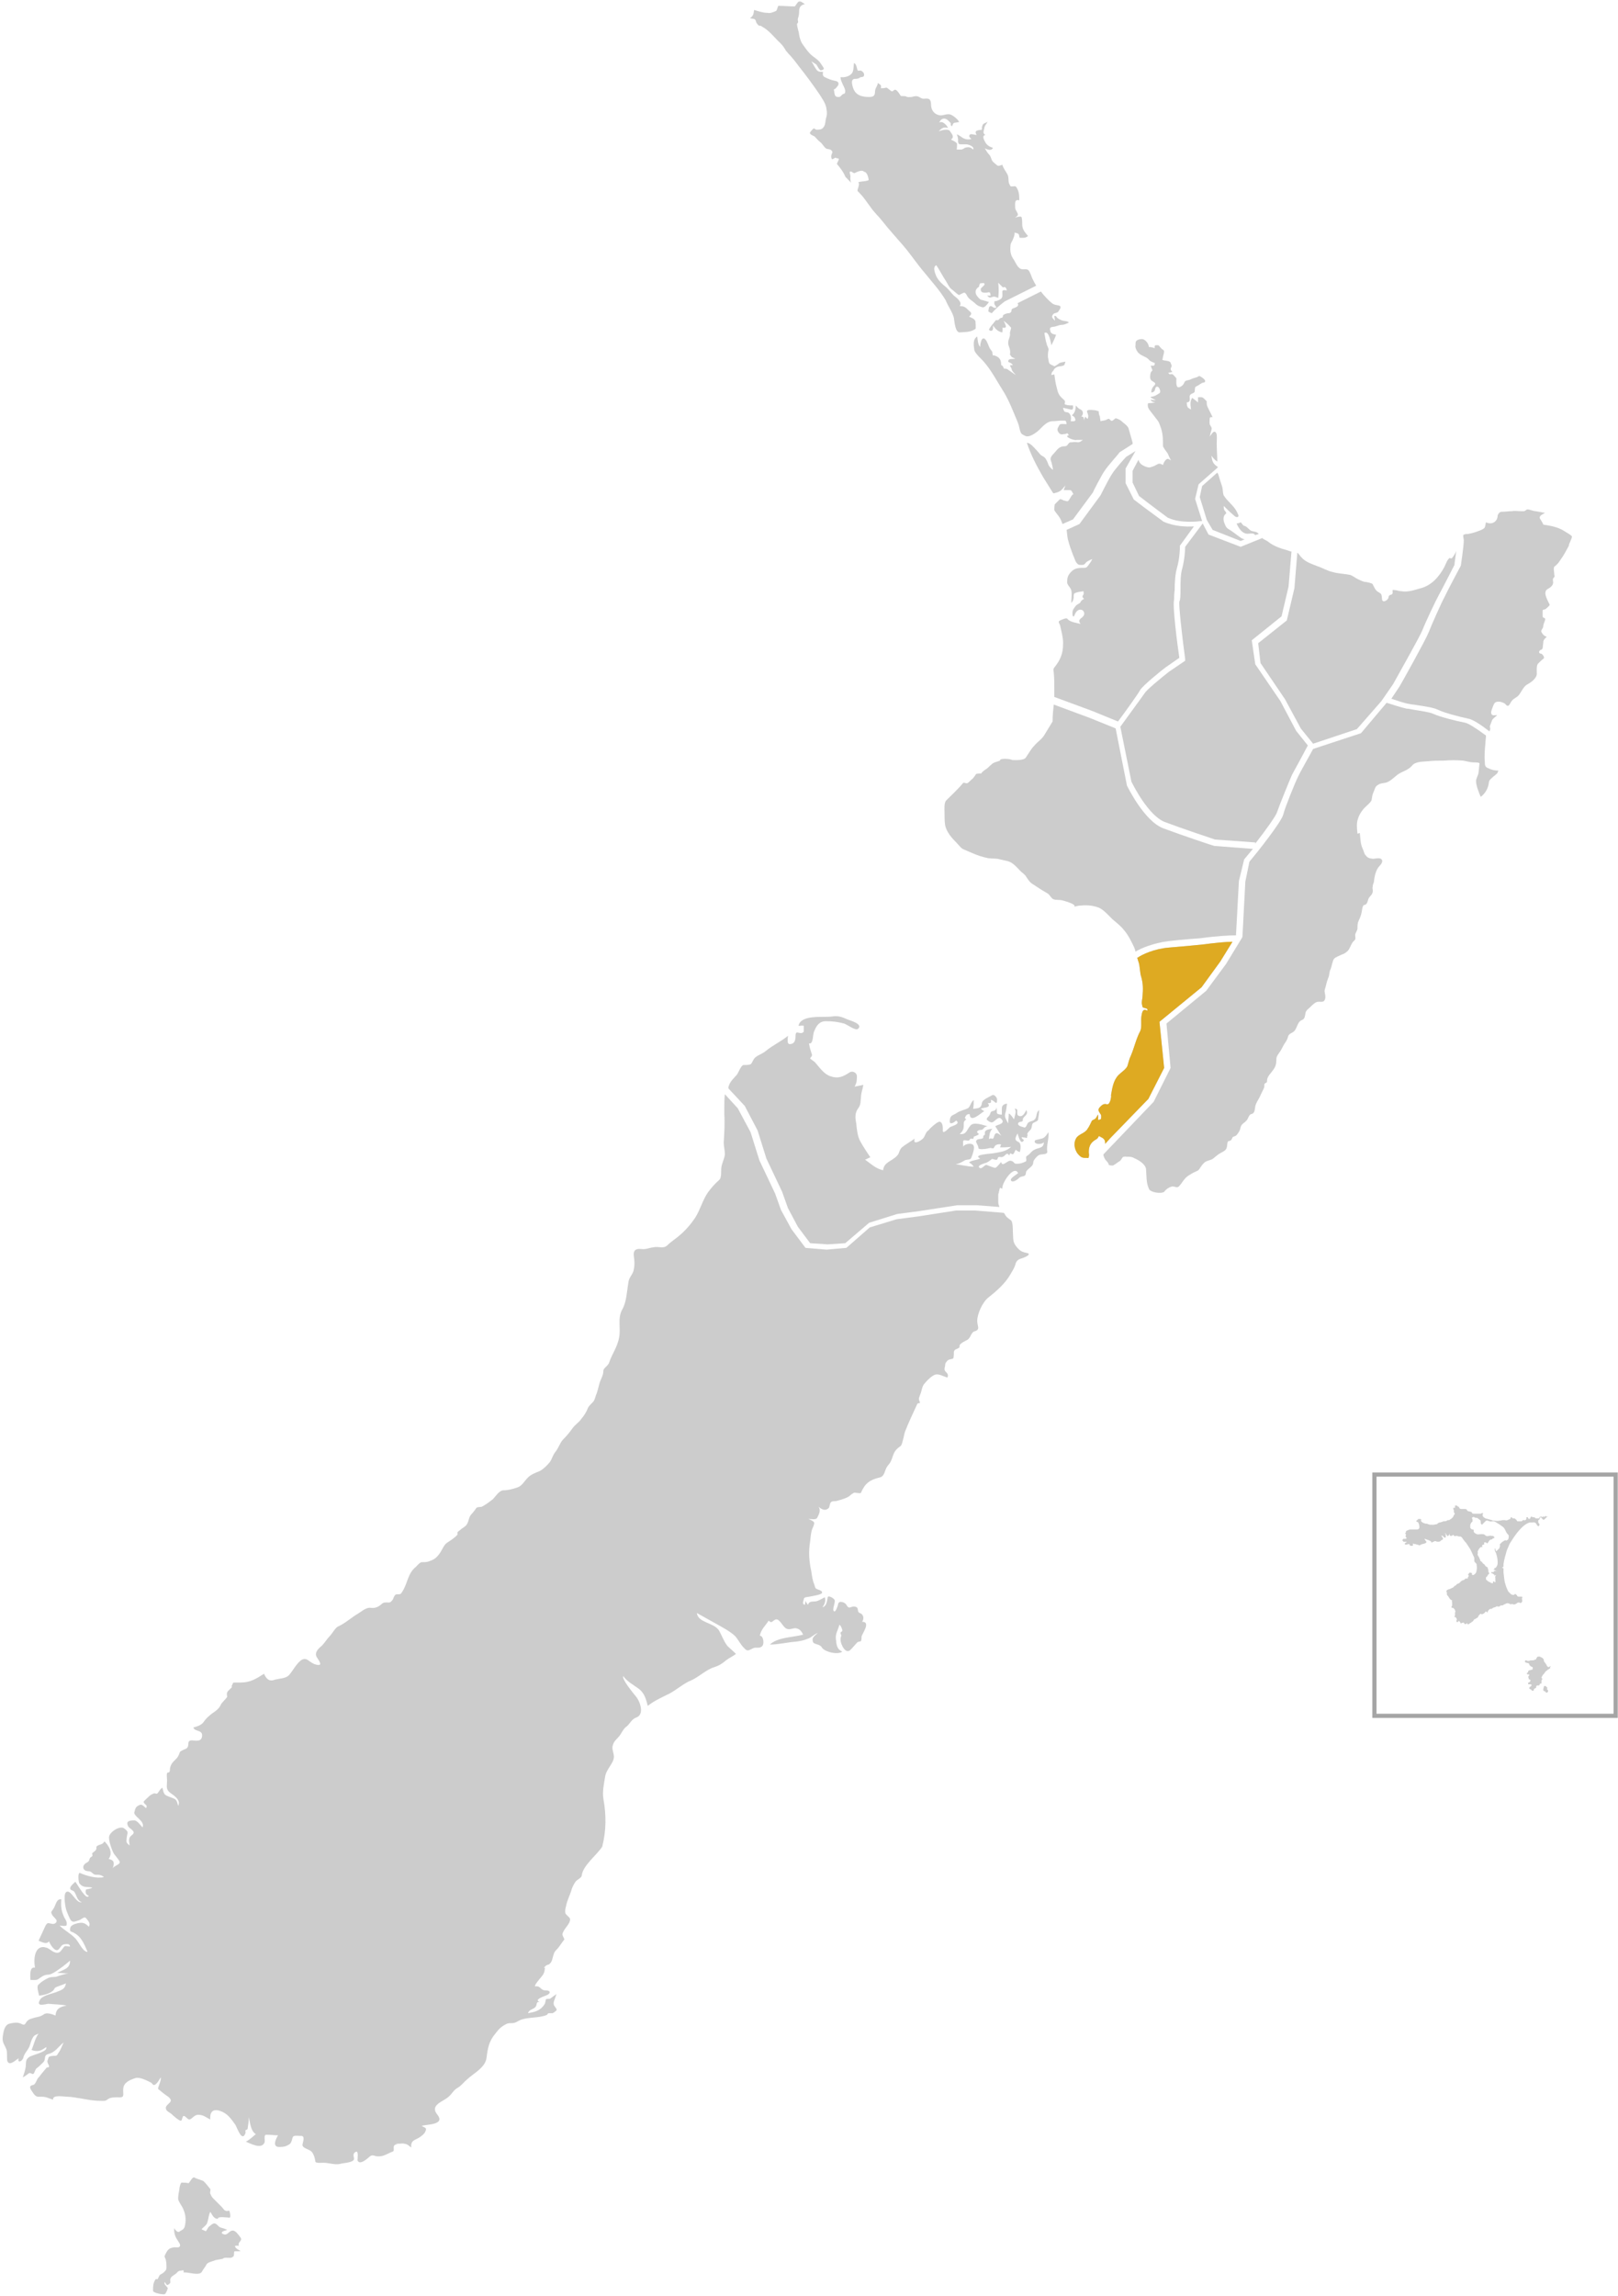 <?xml version="1.0" encoding="UTF-8"?>
<svg width="277px" height="393px" viewBox="0 0 277 393" version="1.1" xmlns="http://www.w3.org/2000/svg" xmlns:xlink="http://www.w3.org/1999/xlink">
    <!-- Generator: Sketch 49.3 (51167) - http://www.bohemiancoding.com/sketch -->
    <title>Te-Moana-O-Raukawa</title>
    <desc>Created with Sketch.</desc>
    <defs></defs>
    <g id="Page-1" stroke="none" stroke-width="1" fill="none" fill-rule="evenodd">
        <g id="Te-Moana-O-Raukawa">
            <g id="base-copy-4">
                <rect id="Chatmens-box" stroke="#A5A5A5" stroke-width="0.712" x="235.3" y="252.4" width="41.3" height="41.3"></rect>
                <g id="Waipounamu_and_Rekohu_x2F_Wharekauri" transform="translate(0, 187)" fill="#CCCCCC" fill-rule="nonzero">
                    <g id="Group" transform="translate(240, 70)">
                        <path d="M25.3,28.2 C25.3,28.3 25.4,28.4 25.4,28.4 C25.4,28.5 25.4,28.6 25.3,28.6 C25.3,28.6 25.2,28.6 25.2,28.7 C25.1,28.7 25.1,28.8 25,28.8 C25,28.8 24.9,28.8 24.9,28.9 C24.7,29 24.5,29.2 24.4,29.4 C24.3,29.5 24.3,29.6 24.2,29.6 C24.1,29.8 24,29.9 23.9,30.1 C23.9,30.2 23.9,30.3 24,30.3 C24.1,30.3 24.1,30.4 24,30.4 C24,30.5 24,30.6 23.9,30.6 C23.9,30.6 23.9,30.6 23.9,30.7 C23.9,30.8 23.9,30.9 23.9,31 C23.9,31.1 23.9,31.2 23.7,31.2 C23.6,31.2 23.6,31.2 23.6,31.3 C23.6,31.4 23.5,31.5 23.4,31.5 C23.3,31.5 23.2,31.5 23.2,31.5 C23.1,31.5 23,31.6 23,31.7 C23,31.9 23,31.9 22.8,32 C22.6,32.1 22.6,32.1 22.6,32.2 C22.6,32.3 22.6,32.3 22.5,32.4 C22.4,32.4 22.4,32.4 22.3,32.4 C22.2,32.4 22.2,32.2 22.1,32.2 C22,32.2 22,32.1 21.9,32.1 C21.9,32.1 21.9,32.1 21.8,32 C21.8,31.9 21.9,31.7 22,31.7 C22.1,31.7 22.2,31.5 22.2,31.4 C22.2,31.4 22.1,31.3 22.1,31.3 C22,31.3 21.9,31.3 21.8,31.3 C21.7,31.3 21.6,31.3 21.6,31.2 C21.6,31.1 21.6,31 21.7,31 C21.8,31 21.8,30.9 21.9,30.9 C22,30.8 22,30.7 22,30.7 C22,30.7 22,30.6 22,30.6 C22,30.5 22,30.5 21.9,30.5 C21.8,30.5 21.7,30.4 21.7,30.3 C21.7,30.3 21.7,30.3 21.7,30.2 C21.6,30.1 21.6,30 21.7,29.9 C21.8,29.8 21.8,29.8 21.8,29.7 C21.8,29.6 21.8,29.6 21.7,29.6 C21.6,29.6 21.6,29.6 21.5,29.6 C21.4,29.6 21.4,29.5 21.4,29.4 C21.4,29.4 21.5,29.3 21.5,29.3 C21.5,29.3 21.6,29.3 21.6,29.2 C21.6,29 21.7,29 21.8,28.9 C21.8,28.9 21.9,28.9 21.9,28.9 C22,28.9 22.1,28.8 22.3,28.8 C22.3,28.8 22.4,28.7 22.4,28.7 C22.4,28.6 22.4,28.6 22.4,28.5 C22.4,28.4 22.4,28.3 22.2,28.3 C22,28.2 21.9,28.1 21.8,27.9 C21.8,27.8 21.8,27.8 21.7,27.7 C21.6,27.7 21.4,27.6 21.3,27.6 C21.1,27.6 21,27.4 21.1,27.3 C21.1,27.3 21.1,27.2 21.2,27.2 C21.2,27.2 21.3,27.2 21.3,27.2 C21.4,27.2 21.4,27.3 21.5,27.3 C21.6,27.3 21.7,27.3 21.8,27.3 C21.9,27.2 22.1,27.2 22.3,27.2 C22.4,27.2 22.5,27.2 22.5,27.2 C22.5,27.2 22.6,27.2 22.6,27.2 C22.6,27.1 22.7,27.1 22.8,27.1 C22.9,27.1 23,27 23,26.9 C23.1,26.8 23.1,26.7 23.2,26.6 C23.2,26.6 23.2,26.6 23.2,26.6 C23.3,26.6 23.5,26.5 23.7,26.6 C23.7,26.6 23.8,26.7 23.9,26.7 C24.1,26.8 24.2,26.9 24.3,27.1 C24.3,27.1 24.3,27.2 24.3,27.2 C24.3,27.2 24.3,27.3 24.3,27.3 C24.4,27.5 24.6,27.7 24.7,27.9 C24.8,28 24.8,28 24.8,28.1 C24.8,28.1 24.8,28.2 24.9,28.2 C25,28.4 25.1,28.4 25.3,28.3 C25.4,28.3 25.5,28.3 25.5,28.4 C25.4,28.1 25.4,28.2 25.3,28.2 Z" id="Shape"></path>
                        <path d="M24.5,31.6 C24.6,31.6 24.7,31.6 24.7,31.7 C24.7,31.8 24.8,31.8 24.8,31.8 C24.8,31.8 24.9,31.8 24.9,31.9 C24.9,31.9 24.9,32 24.9,32 C24.8,32.1 24.8,32.1 24.9,32.2 C25,32.3 25.1,32.4 25,32.6 C24.9,32.7 24.8,32.8 24.7,32.7 C24.7,32.7 24.6,32.7 24.6,32.6 C24.6,32.5 24.5,32.5 24.4,32.5 C24.4,32.5 24.3,32.5 24.3,32.4 C24.2,32.4 24.2,32.3 24.2,32.2 C24.2,32 24.3,31.9 24.3,31.7 C24.4,31.6 24.5,31.5 24.5,31.6 Z" id="Shape"></path>
                        <path d="M24.2,3.1 C24.1,3 24,3 24,2.9 C24,2.9 24,2.9 24,2.9 C23.9,2.9 23.9,2.8 23.8,2.7 C23.8,2.7 23.8,2.6 23.7,2.6 C23.7,2.6 23.6,2.6 23.6,2.7 C23.6,2.7 23.5,2.8 23.5,2.9 C23.5,2.9 23.4,2.9 23.4,2.9 C23.3,2.9 23.2,2.9 23.1,2.9 C23,2.9 23,2.9 22.9,2.9 C22.9,2.9 22.8,2.8 22.8,2.8 C22.7,2.7 22.6,2.7 22.5,2.7 C22.5,2.7 22.4,2.7 22.4,2.7 C22.3,2.7 22.3,2.6 22.2,2.6 C22.1,2.6 22,2.7 22,2.8 C22,2.9 21.9,3 21.8,3 C21.7,3 21.6,2.9 21.6,2.8 C21.6,2.7 21.5,2.7 21.4,2.7 C21.3,2.7 21.3,2.8 21.3,2.8 C21.4,3.1 21.1,3.3 20.9,3.2 C20.9,3.2 20.8,3.2 20.8,3.2 C20.7,3.2 20.7,3.2 20.6,3.3 C20.6,3.4 20.5,3.4 20.4,3.4 C20.2,3.4 20,3.4 19.8,3.4 C19.8,3.4 19.7,3.4 19.7,3.3 C19.6,3.1 19.4,3 19.3,2.9 C19.2,2.9 19.2,2.9 19.1,2.9 C19,2.9 18.9,2.9 18.9,2.8 C18.8,2.7 18.6,2.7 18.6,2.8 C18.6,2.8 18.6,2.9 18.6,2.9 C18.6,2.9 18.6,3 18.5,3 C18.4,3.1 18.2,3.1 18.1,3.2 C17.9,3.3 17.7,3.2 17.6,3.2 C17.5,3.2 17.5,3.2 17.4,3.2 C17.1,3.2 16.9,3.3 16.6,3.3 C16.4,3.4 16.1,3.3 15.9,3.3 C15.7,3.3 15.5,3.3 15.4,3.2 C15,3.1 14.7,3 14.3,2.9 C14.1,2.8 14,2.7 13.9,2.6 C13.9,2.5 13.8,2.4 13.8,2.3 C13.8,2.2 13.9,2.2 13.9,2.1 C13.9,2.1 13.9,2 13.9,2 C13.9,2 13.8,2 13.8,2 C13.8,2 13.7,2 13.7,2 C13.6,2 13.6,2.1 13.5,2.1 C13.3,2.1 13.1,2.1 12.9,2.1 C12.8,2.1 12.7,2.1 12.5,2.1 C12.4,2.1 12.3,2.1 12.3,2.1 C12.2,2.1 12,2.1 12,1.9 C12,1.9 11.9,1.8 11.9,1.8 C11.8,1.8 11.6,1.7 11.5,1.7 C11.3,1.7 11.2,1.6 11.1,1.4 C11,1.3 10.9,1.3 10.8,1.3 C10.6,1.3 10.4,1.3 10.2,1.3 C10,1.3 9.8,1.2 9.8,1 C9.8,1 9.7,0.9 9.7,0.9 C9.6,0.9 9.6,0.9 9.5,0.8 C9.5,0.7 9.4,0.7 9.3,0.7 C9.2,0.7 9.2,0.7 9.1,0.7 C9.1,0.7 9.1,0.8 9.1,0.8 C9.1,0.9 9.1,0.9 9.1,1 C9.1,1 9.1,1.1 9.1,1.1 C9.1,1.1 9,1.1 9,1.1 C8.9,1.1 8.9,1.1 8.8,1.1 C8.8,1.1 8.8,1.2 8.8,1.3 C8.8,1.4 8.9,1.4 8.9,1.5 C8.9,1.6 8.9,1.6 8.9,1.7 C8.9,1.7 8.9,1.8 8.9,1.8 C8.9,1.9 9,2 9,2 C9.1,2.1 9.1,2.1 9,2.2 C8.9,2.4 8.8,2.5 8.8,2.6 C8.6,2.9 8.4,3 8.1,3.2 C8.1,3.2 8,3.2 8,3.2 C7.9,3.2 7.8,3.2 7.7,3.3 C7.5,3.4 7.4,3.4 7.2,3.4 C7.2,3.4 7.1,3.4 7.1,3.4 C7,3.4 7,3.5 6.9,3.5 C6.8,3.5 6.6,3.6 6.5,3.6 C6.4,3.6 6.2,3.7 6.1,3.8 C6.1,3.8 6,3.9 6,3.9 C5.8,3.9 5.5,4 5.3,4 C5,4 4.7,4 4.5,3.9 C4.3,3.8 4.2,3.8 4,3.8 C3.8,3.7 3.6,3.7 3.4,3.5 C3.3,3.4 3.2,3.3 3.3,3.2 C3.3,3.1 3.3,3 3.1,3 C3,3 3,3 2.9,3 C2.7,3 2.7,3.1 2.7,3.2 C2.7,3.2 2.6,3.2 2.6,3.2 C2.5,3.2 2.5,3.3 2.5,3.3 C2.5,3.4 2.5,3.4 2.5,3.4 C2.5,3.4 2.5,3.5 2.5,3.5 C2.5,3.5 2.6,3.5 2.6,3.5 C2.7,3.5 2.8,3.6 2.8,3.6 C2.9,3.8 3,4.1 3,4.4 C3,4.7 2.8,4.8 2.6,4.8 C2.5,4.8 2.5,4.8 2.4,4.8 C2.3,4.8 2.2,4.8 2.1,4.8 C1.9,4.8 1.8,4.8 1.6,4.8 C1.4,4.8 1.3,4.8 1.1,4.9 C1,4.9 0.9,5 0.7,5.1 C0.7,5.1 0.7,5.2 0.7,5.2 C0.7,5.3 0.7,5.3 0.6,5.4 C0.6,5.4 0.5,5.5 0.6,5.5 C0.6,5.6 0.7,5.6 0.7,5.7 C0.7,5.7 0.7,5.8 0.7,5.8 C0.6,5.9 0.6,6 0.7,6.1 C0.7,6.1 0.7,6.1 0.8,6.2 C0.8,6.3 0.8,6.3 0.7,6.4 C0.7,6.4 0.6,6.4 0.6,6.4 C0.5,6.4 0.4,6.4 0.3,6.4 C0.2,6.4 0.2,6.5 0.1,6.6 C0.1,6.6 0.1,6.7 0.1,6.7 C0.1,6.7 0.2,6.8 0.2,6.8 C0.2,6.8 0.3,6.9 0.3,6.9 C0.4,6.9 0.6,6.9 0.7,6.9 C0.7,6.9 0.8,6.9 0.8,6.9 C0.8,6.9 0.8,7 0.8,7 C0.7,7 0.7,7.1 0.6,7.1 C0.5,7.1 0.5,7.2 0.5,7.3 C0.5,7.4 0.6,7.4 0.7,7.4 C0.9,7.4 1,7.3 1.2,7.3 C1.3,7.3 1.3,7.3 1.3,7.4 C1.3,7.5 1.4,7.5 1.5,7.6 C1.6,7.6 1.6,7.6 1.7,7.6 C1.8,7.6 1.9,7.6 1.9,7.5 C1.9,7.4 1.9,7.4 1.9,7.3 C1.9,7.3 1.9,7.2 1.9,7.2 C1.9,7.2 2,7.2 2,7.2 C2,7.2 2,7.2 2,7.2 C2,7.3 2.1,7.3 2.2,7.3 C2.2,7.3 2.2,7.3 2.3,7.3 C2.4,7.3 2.5,7.4 2.6,7.4 C2.7,7.4 2.8,7.4 2.9,7.5 C3,7.5 3,7.5 3.1,7.5 C3.3,7.3 3.6,7.3 3.9,7.2 C4,7.2 4.1,7.1 4.2,7 C4.2,7 4.2,6.9 4.2,6.9 C4.1,6.8 4,6.6 3.9,6.5 C3.9,6.5 3.9,6.4 3.9,6.4 C4,6.4 4.1,6.5 4.2,6.5 C4.4,6.6 4.6,6.6 4.7,6.7 C4.7,6.7 4.8,6.7 4.9,6.8 C5,6.8 5,6.8 5,6.9 C5,7 5.2,7.1 5.2,7 C5.3,6.9 5.5,6.9 5.6,6.8 C5.6,6.8 5.6,6.8 5.6,6.8 C5.7,6.8 5.8,6.8 5.8,6.8 C5.9,6.9 6.1,6.9 6.2,6.9 C6.4,6.9 6.5,6.9 6.7,6.7 C6.7,6.7 6.8,6.6 6.8,6.6 C6.9,6.6 6.9,6.6 7,6.5 C7.1,6.4 7,6.2 6.9,6.1 C6.8,6 6.8,6 6.8,5.8 C6.9,5.9 7,5.9 7.1,6 C7.1,6.1 7.2,6.1 7.3,6.2 C7.3,6.2 7.4,6.2 7.4,6.2 C7.5,6.2 7.6,6 7.5,5.9 C7.5,5.9 7.5,5.8 7.5,5.8 C7.5,5.7 7.5,5.7 7.5,5.6 C7.5,5.6 7.5,5.5 7.4,5.5 C7.4,5.5 7.4,5.4 7.4,5.4 C7.4,5.4 7.5,5.4 7.5,5.5 C7.6,5.6 7.6,5.7 7.7,5.8 C7.8,5.9 7.8,6 7.9,5.9 C8,5.9 8,5.8 8.1,5.7 C8.1,5.7 8.1,5.7 8.1,5.6 C8.1,5.5 8.1,5.5 8.1,5.4 C8.1,5.4 8.1,5.4 8.1,5.4 C8.1,5.5 8.1,5.6 8.2,5.7 C8.2,5.7 8.2,5.8 8.2,5.8 C8.2,5.9 8.3,5.9 8.5,5.9 C8.6,5.9 8.6,5.8 8.7,5.8 C8.7,5.8 8.7,5.7 8.8,5.7 C8.8,5.8 8.8,5.8 8.9,5.8 C9,6 9,6 9.2,5.9 C9.3,5.9 9.4,5.9 9.5,5.9 C9.6,6 9.7,6 9.9,6 C9.9,6 10,6 10,6 C10.1,6 10.2,6.1 10.3,6.2 C10.5,6.5 10.7,6.8 11,7.1 C11.2,7.4 11.4,7.7 11.6,8 C11.8,8.3 11.9,8.6 12.1,9 C12.2,9.3 12.4,9.5 12.4,9.8 C12.4,9.8 12.4,9.8 12.4,9.8 C12.4,9.9 12.4,9.9 12.4,10 C12.4,10.1 12.4,10.1 12.4,10.2 C12.4,10.3 12.5,10.4 12.6,10.5 C12.7,10.6 12.8,10.7 12.8,10.8 C12.8,11.1 12.9,11.4 12.8,11.7 C12.8,12 12.7,12.3 12.4,12.5 C12.3,12.6 12.2,12.6 12.2,12.6 C12.1,12.6 12,12.6 12,12.5 C12,12.5 12,12.4 12,12.4 C12,12.4 12,12.3 12,12.3 C11.9,12.2 11.8,12.2 11.7,12.2 C11.5,12.2 11.5,12.2 11.5,12.3 C11.5,12.3 11.5,12.4 11.4,12.4 C11.3,12.5 11.3,12.5 11.4,12.6 C11.5,12.7 11.4,12.8 11.4,12.9 C11.3,12.9 11.3,13 11.3,13.1 C11.3,13.1 11.3,13.2 11.2,13.2 C11.2,13.2 11.1,13.2 11.1,13.2 C11.1,13.2 11,13.2 11,13.2 C10.9,13.2 10.8,13.2 10.8,13.3 C10.7,13.4 10.6,13.5 10.4,13.5 C10.2,13.6 10.1,13.7 9.9,13.9 C9.9,13.9 9.8,14 9.8,14 C9.6,14.1 9.4,14.1 9.3,14.3 C9.3,14.4 9.2,14.4 9.1,14.4 C9,14.5 9,14.5 8.9,14.6 C8.8,14.7 8.7,14.8 8.6,14.8 C8.5,14.8 8.5,14.9 8.4,14.9 C8.3,14.9 8.3,15 8.2,15 C8,15 7.9,15.1 7.7,15.2 C7.6,15.3 7.6,15.5 7.7,15.6 C7.7,15.6 7.8,15.7 7.7,15.7 C7.7,15.8 7.7,15.9 7.7,15.9 C7.7,16 7.8,16.1 7.9,16.2 C8,16.3 8,16.4 8.1,16.5 C8.2,16.7 8.3,16.8 8.5,16.9 C8.6,16.9 8.6,16.9 8.6,17 C8.5,17.1 8.6,17.2 8.6,17.3 C8.6,17.4 8.6,17.5 8.6,17.6 C8.6,17.7 8.6,17.7 8.6,17.8 C8.6,17.9 8.6,17.9 8.6,17.9 C8.6,17.9 8.5,17.9 8.5,18 C8.5,18.1 8.5,18.1 8.5,18.2 C8.5,18.2 8.6,18.2 8.6,18.2 C8.6,18.2 8.6,18.2 8.7,18.2 C8.9,18.3 9,18.4 9.1,18.6 C9.1,18.6 9.1,18.7 9.1,18.7 C9.2,18.8 9.2,18.9 9.1,19 C9.1,19.1 9.1,19.1 9.1,19.2 C9.1,19.3 9.1,19.3 9.1,19.4 C9.1,19.5 9.1,19.6 9,19.7 C9,19.7 9,19.8 9,19.8 C9,19.8 9.1,19.8 9.1,19.8 C9.1,19.8 9.2,19.8 9.2,19.8 C9.3,19.9 9.3,20 9.4,20.1 C9.4,20.2 9.4,20.2 9.4,20.3 C9.3,20.4 9.3,20.5 9.4,20.6 C9.4,20.7 9.5,20.7 9.6,20.6 C9.6,20.6 9.7,20.5 9.7,20.5 C9.7,20.5 9.8,20.4 9.8,20.5 C9.8,20.5 9.9,20.5 9.9,20.6 C9.9,20.6 10,20.7 10,20.7 C10,20.9 10.1,20.9 10.3,20.8 C10.5,20.7 10.6,20.7 10.7,20.9 C10.7,21 10.7,21 10.8,21 C10.9,21 11,21 11.1,20.9 C11.1,20.8 11.2,20.8 11.2,20.9 C11.2,21 11.3,21.1 11.4,21 C11.4,21 11.4,21 11.4,21 C11.5,21 11.5,21 11.6,20.9 C11.6,20.9 11.7,20.8 11.7,20.8 C11.8,20.8 11.8,20.8 11.9,20.7 C11.9,20.7 12,20.6 12,20.6 C12.1,20.6 12.2,20.5 12.3,20.3 C12.3,20.3 12.3,20.2 12.4,20.2 C12.5,20.2 12.5,20.1 12.6,20.1 C12.7,20 12.8,20 12.9,19.9 C13,19.9 13,19.8 13.1,19.7 C13.1,19.7 13.1,19.6 13.1,19.6 C13.1,19.6 13.1,19.5 13.2,19.5 C13.3,19.5 13.3,19.4 13.3,19.4 C13.3,19.4 13.3,19.3 13.4,19.3 C13.4,19.2 13.5,19.2 13.6,19.3 C13.7,19.3 13.7,19.3 13.8,19.3 C14,19.2 14.2,19.1 14.3,18.9 C14.3,18.9 14.3,18.9 14.3,18.9 C14.4,18.8 14.4,18.8 14.5,18.9 C14.5,18.9 14.6,19 14.6,19 C14.7,19 14.7,18.9 14.7,18.9 C14.7,18.9 14.7,18.8 14.7,18.8 C14.8,18.7 14.9,18.5 15.1,18.4 C15.1,18.4 15.2,18.4 15.2,18.4 C15.3,18.4 15.4,18.4 15.5,18.3 C15.5,18.3 15.6,18.2 15.6,18.2 C15.7,18.2 15.9,18.1 16,18.1 C16.1,18 16.3,17.9 16.5,18 C16.6,18 16.7,18 16.8,17.9 C16.9,17.8 17,17.8 17.1,17.8 C17.2,17.8 17.3,17.8 17.4,17.7 C17.5,17.6 17.7,17.6 17.8,17.5 C18,17.4 18.2,17.4 18.4,17.5 C18.5,17.6 18.6,17.6 18.7,17.6 C18.8,17.6 18.9,17.5 19,17.6 C19.2,17.7 19.4,17.6 19.6,17.5 C19.7,17.4 19.8,17.3 20,17.3 C20,17.3 20.1,17.3 20.1,17.3 C20.2,17.3 20.2,17.4 20.3,17.4 C20.4,17.4 20.6,17.2 20.6,17.1 C20.6,17 20.6,17 20.6,16.9 C20.6,16.8 20.5,16.6 20.6,16.5 C20.7,16.4 20.6,16.3 20.5,16.3 C20.4,16.3 20.3,16.3 20.2,16.3 C20.2,16.3 20.1,16.3 20.1,16.3 C19.9,16.3 19.8,16.3 19.7,16.1 C19.7,16 19.6,16 19.6,16 C19.6,16 19.5,15.9 19.5,15.9 C19.4,15.8 19.4,15.8 19.3,15.9 C19.3,15.9 19.2,16 19.2,16 C19,16 18.9,16 18.7,15.9 C18.6,15.8 18.5,15.7 18.4,15.6 C18.3,15.5 18.3,15.5 18.2,15.4 C18,15 17.8,14.5 17.7,14.1 C17.5,13.5 17.5,12.8 17.4,12.2 C17.4,12 17.4,11.8 17.4,11.6 C17.4,11.4 17.4,11.4 17.2,11.4 C17.2,11.4 17.2,11.4 17.2,11.3 C17.2,11.3 17.2,11.2 17.2,11.2 C17.2,11.2 17.3,11.3 17.3,11.3 C17.3,11.2 17.4,11.2 17.4,11.1 C17.4,11.1 17.4,11.1 17.4,11.1 C17.4,11 17.4,10.8 17.4,10.7 C17.5,10 17.7,9.3 17.9,8.6 C18,8.2 18.2,7.9 18.3,7.6 C18.4,7.3 18.6,7 18.8,6.7 C19.1,6.2 19.4,5.8 19.7,5.4 C20.2,4.8 20.7,4.2 21.4,3.8 C21.6,3.7 21.8,3.6 22,3.6 C22.1,3.6 22.2,3.6 22.4,3.6 C22.7,3.5 23,3.7 23.1,4 C23.1,4.1 23.2,4.1 23.3,4.2 C23.4,4.3 23.5,4.2 23.5,4.1 C23.6,4 23.6,3.9 23.4,3.7 C23.3,3.5 23.3,3.2 23.5,3.1 C23.6,3.1 23.6,3 23.6,2.9 C23.7,2.8 23.7,2.7 23.8,2.6 C23.8,2.5 23.9,2.6 23.9,2.6 C24,2.7 24.1,2.7 24.2,2.6 C24.2,2.6 24.3,2.5 24.3,2.6 C24.4,2.7 24.5,2.6 24.6,2.5 C24.6,2.5 24.7,2.5 24.7,2.5 C24.7,2.5 24.8,2.6 24.8,2.6 C24.9,2.7 25,2.6 25,2.5 C24.2,3.3 24.2,3.2 24.2,3.1 Z M18.1,6.6 C18,6.6 17.9,6.7 17.9,6.7 C17.9,6.7 17.8,6.7 17.8,6.7 C17.7,6.6 17.7,6.6 17.6,6.7 C17.5,6.7 17.4,6.8 17.4,6.8 C17.2,6.9 17,7.1 16.8,7.3 C16.8,7.4 16.7,7.4 16.8,7.5 C16.8,7.5 16.8,7.6 16.8,7.6 C16.8,7.7 16.7,7.9 16.7,8 C16.7,8 16.6,8.1 16.6,8.1 C16.5,8.2 16.4,8.3 16.3,8.4 C16.3,8.4 16.3,8.4 16.2,8.5 C16.2,8.5 16.2,8.5 16.1,8.5 C16.1,8.5 16.1,8.5 16.1,8.5 C16.1,8.4 16,8.3 16,8.1 C16,8 15.9,8 15.9,8.1 C15.9,8.2 15.9,8.2 15.9,8.3 C15.9,8.5 16,8.6 16.1,8.8 C16.3,9.4 16.4,9.9 16.4,10.5 C16.4,10.8 16.3,11.1 16.1,11.3 C16.1,11.4 16,11.4 15.9,11.4 C15.8,11.4 15.8,11.6 15.9,11.7 C15.9,11.7 15.9,11.8 16,11.8 C16,11.8 16,11.8 16,11.8 C16,11.8 16,11.8 16,11.8 C16,11.9 16.1,11.9 16.2,11.9 C16.2,11.9 16.3,12 16.3,12 C16.3,12 16.3,12 16.3,12 C16.2,11.9 16.1,11.9 15.9,11.9 C15.8,11.9 15.7,12 15.7,12.1 C15.6,12.1 15.6,12.1 15.5,12.1 C15.5,12.1 15.4,12.1 15.4,12.1 C15.4,12.1 15.3,12.1 15.3,12.1 C15.3,12.1 15.3,12.2 15.3,12.2 C15.3,12.3 15.4,12.3 15.4,12.3 C15.4,12.3 15.5,12.3 15.6,12.4 C15.7,12.4 15.7,12.5 15.8,12.5 C15.8,12.7 15.8,12.7 16.1,12.6 C16.1,12.6 16.1,12.7 16.1,12.7 C15.9,12.8 16,13 16,13.2 C16,13.3 16,13.3 16,13.4 C16,13.5 16,13.5 16,13.5 C16,13.5 16,13.6 16,13.6 C16.1,13.7 16,13.8 15.9,13.9 C15.9,13.7 15.8,13.7 15.7,13.7 C15.6,13.7 15.6,13.7 15.6,13.8 C15.6,13.8 15.6,13.9 15.6,13.9 C15.6,13.9 15.6,14 15.6,14 C15.5,14 15.3,14 15.2,13.9 C15.1,13.9 15.1,13.8 15,13.8 C14.9,13.8 14.9,13.7 14.8,13.7 C14.7,13.7 14.7,13.7 14.7,13.6 C14.7,13.5 14.6,13.5 14.6,13.5 C14.6,13.5 14.5,13.6 14.5,13.5 C14.5,13.4 14.4,13.4 14.4,13.3 C14.4,13.2 14.4,13.1 14.4,13 C14.4,13 14.4,13 14.5,12.9 C14.5,12.9 14.6,12.9 14.6,12.8 C14.7,12.7 14.7,12.6 14.8,12.5 C14.8,12.5 14.9,12.4 14.9,12.4 C15,12.3 15,12.3 14.9,12.2 C14.8,12.1 14.8,12 14.8,11.8 C14.8,11.7 14.8,11.6 14.7,11.5 C14.7,11.5 14.7,11.4 14.7,11.4 C14.7,11.3 14.6,11.2 14.5,11.2 C14.4,11.1 14.3,11.1 14.2,10.9 C14.2,10.8 14.1,10.8 14,10.7 C13.9,10.6 13.8,10.6 13.8,10.5 C13.8,10.4 13.7,10.4 13.6,10.3 C13.5,10.2 13.4,10.2 13.4,10 C13.4,9.9 13.3,9.9 13.3,9.8 C13.3,9.7 13.3,9.7 13.2,9.6 C13.2,9.5 13.2,9.5 13.1,9.4 C13,9.2 12.9,9.1 13,8.9 C13,8.9 13,8.8 13,8.8 C13,8.8 13,8.7 13,8.7 C13,8.6 12.9,8.6 13,8.5 C13.1,8.3 13.2,8.1 13.4,7.9 C13.5,7.8 13.6,7.8 13.7,7.8 C13.7,7.8 13.8,7.8 13.8,7.8 C13.8,7.8 13.8,7.7 13.8,7.7 C13.8,7.7 13.7,7.6 13.7,7.6 C13.7,7.5 13.8,7.5 13.9,7.4 C13.9,7.4 14,7.4 14,7.4 C14,7.4 14.1,7.4 14.1,7.3 C14.1,7.3 14.1,7.2 14.1,7.2 C14,7.1 14.1,7 14.2,7 C14.3,7 14.4,7 14.5,7.1 C14.5,7.1 14.6,7.2 14.6,7.2 C14.6,7.2 14.7,7.1 14.7,7.1 C14.8,7 14.8,6.9 14.9,6.8 C15,6.6 15.2,6.5 15.4,6.5 C15.4,6.5 15.5,6.5 15.5,6.4 C15.6,6.3 15.6,6.3 15.7,6.3 C15.8,6.3 15.9,6.2 15.8,6.1 C15.7,5.9 15.6,5.9 15.4,5.9 C15.4,5.9 15.3,5.9 15.3,5.9 C15.2,5.8 15.1,5.9 14.9,5.9 C14.8,5.9 14.6,6 14.5,5.9 C14.4,5.9 14.3,5.9 14.3,5.8 C14.1,5.6 13.9,5.6 13.6,5.6 C13.3,5.6 13.1,5.7 12.8,5.6 C12.6,5.5 12.4,5.4 12.3,5.2 C12.3,5.1 12.3,5.1 12.3,5 C12.3,4.9 12.3,4.8 12.1,4.8 C11.9,4.8 11.7,4.6 11.7,4.4 C11.7,4.3 11.7,4.2 11.7,4.1 C11.7,3.9 11.8,3.8 11.9,3.6 C11.9,3.6 12,3.6 12,3.5 C12.1,3.5 12.1,3.4 12.1,3.3 C12.1,3.2 12.1,3 12,2.9 C12,2.9 12,2.8 12,2.8 C12.1,2.7 12.3,2.6 12.4,2.7 C12.5,2.8 12.6,2.8 12.7,2.8 C12.8,2.8 12.9,2.8 13,2.9 C13.1,3 13.3,3.1 13.4,3.2 C13.5,3.3 13.5,3.4 13.5,3.6 C13.5,3.7 13.5,3.8 13.6,3.9 C13.7,4 13.8,4 13.8,3.9 C13.9,3.8 13.9,3.8 14,3.7 C14.1,3.6 14.1,3.6 14.2,3.5 C14.2,3.5 14.3,3.4 14.3,3.4 C14.4,3.3 14.6,3.2 14.7,3.3 C15,3.4 15.2,3.5 15.5,3.4 C15.7,3.4 15.8,3.4 16,3.5 C16.3,3.7 16.5,3.8 16.8,4 C16.8,4 16.9,4 16.9,4.1 C17.3,4.3 17.5,4.5 17.7,4.9 C17.8,5.2 18,5.5 18.2,5.7 C18.3,5.8 18.3,5.9 18.3,5.9 C18.3,6.4 18.2,6.5 18.1,6.6 Z" id="Shape"></path>
                        <path d="M15.9,11.7 C15.9,11.7 15.8,11.8 15.8,11.8 C15.8,11.8 15.7,11.7 15.7,11.7 C15.7,11.7 15.8,11.6 15.8,11.6 C15.9,11.6 15.9,11.6 15.9,11.7 Z" id="Shape"></path>
                    </g>
                    <g id="Group">
                        <path d="M32.3,186.7 C31.8,186.6 31.5,186.6 31.1,186.6 C30.9,186.6 30.7,187.5 30.7,187.8 C30.6,188.3 30.5,188.8 30.5,189.4 C30.6,190 31.2,190.6 31.4,191.2 C31.8,192.1 31.9,193.2 31.6,194.2 C31.4,194.7 31.1,194.7 30.7,195 C30.4,195.2 30,194.7 29.8,194.4 C29.8,195.1 29.9,195.7 30.3,196.3 C30.5,196.7 31.1,197.3 30.7,197.6 C30.4,197.8 30,197.6 29.7,197.7 C28.8,197.8 28.6,198.3 28.2,199.1 C28.1,199.4 28.4,199.6 28.4,199.9 C28.5,200.3 28.5,200.7 28.5,201.1 C28.5,201.6 28.3,201.7 28,202 C27.8,202.2 27.4,202.3 27.3,202.5 C27.2,202.7 27.1,202.9 27,203.1 C26.9,203.2 26.7,203 26.6,203.2 C26.2,203.8 26.2,204.4 26.2,205.1 C26.2,205.5 27.9,205.8 28.2,205.7 C28.4,205.6 28.8,204.7 28.7,204.6 C28.5,204.3 28,204 28.2,203.6 C28.5,204 28.5,204.3 28.9,204 C29.4,203.7 29,203.4 29.2,203 C29.3,202.6 30.1,202.3 30.3,202 C30.6,201.6 31,201.7 31.4,201.6 C31.4,201.7 31.5,201.9 31.4,202 C32,201.8 34.2,202.7 34.6,201.8 C34.8,201.4 35.1,201.1 35.3,200.7 C35.5,200.2 36.4,200.1 36.8,199.9 C37,199.8 38.1,199.7 38.2,199.6 C38.4,199.3 39.4,199.6 39.7,199.4 C40.2,199.2 40,198.9 40.1,198.4 C40.1,198.3 41,198.4 41.2,198.3 C41,198.2 40.6,198 40.4,197.8 C40,197.3 40.4,197.4 40.9,197.4 C40.6,196.7 41.7,196.6 41.1,195.9 C40.8,195.5 40.4,194.9 39.9,194.8 C39.3,194.8 39.2,195.3 38.6,195.5 C38.5,195.5 38.1,195.4 38,195.3 C37.8,194.9 38.7,194.8 38.9,194.7 C38.5,194.5 38.2,194.4 37.8,194.3 C37.4,194.2 37.2,193.7 36.8,193.6 C36.4,193.5 36,194 35.7,194.2 C35.6,194.3 35.3,195 35.2,194.9 C35,194.8 34.7,194.7 34.5,194.6 C34.8,194.2 35.4,193.9 35.5,193.4 C35.7,192.8 35.7,192.2 36,191.6 C36.4,192.2 36.6,192.8 37.3,192.8 C37.2,192.3 39,192.6 39.3,192.6 C39.6,192.6 39.3,191.3 39.2,191.4 C38.4,191.6 38.4,191.2 37.9,190.7 C37.4,190.2 37,189.8 36.5,189.3 C36.2,189 36.2,188.9 36,188.5 C35.9,188.3 36.1,187.8 36,187.7 C35.6,187.2 35.3,186.8 34.9,186.4 C34.7,186.2 33.8,186 33.4,185.8 C33,185.4 32.6,186.4 32.3,186.7" id="Shape_152_"></path>
                        <path d="M175.9,27.5 C175,27.3 174.7,27.2 174.1,26.5 C173.3,25.6 173.5,25 173.4,23.8 C173.4,23.4 173.4,22.2 173.1,21.9 C172.6,21.5 172.3,21.4 172,20.8 C172,20.7 171.9,20.7 171.8,20.6 L166.9,20.2 L163.7,20.2 L157.3,21.2 L153.5,21.7 L148.9,23.1 L144.9,26.6 L141.5,26.9 L137.9,26.6 L135.5,23.4 L133.7,20.1 L132.7,17.3 L130,11.6 L128.5,6.8 L126.3,2.7 L124.1,0.3 C124.1,0.3 124.1,0.3 124.1,0.3 C124,1.1 124,1.9 124,2.8 C124,2.8 124,2.9 124,2.9 C124,3.2 124,3.4 124,3.7 C124.1,5.3 124,7 123.9,8.6 C123.9,9.2 124.1,9.9 124.1,10.6 C124,11.4 123.6,12.1 123.5,12.8 C123.4,13.4 123.6,14.6 123.1,15 C122.3,15.7 121.8,16.3 121.2,17.1 C120.3,18.4 119.9,20 119.1,21.3 C118.2,22.7 117.1,23.9 115.8,24.9 C115.3,25.3 114.7,25.7 114.2,26.2 C113.5,26.8 112.8,26.3 111.9,26.5 C111,26.6 110.6,26.9 109.8,26.8 C109,26.7 108.4,26.9 108.5,27.9 C108.6,28.7 108.7,29.4 108.5,30.3 C108.4,31.1 107.7,31.6 107.6,32.4 C107.3,34.1 107.3,35.8 106.5,37.2 C105.7,38.7 106.3,40.3 106,41.9 C105.7,43.6 104.8,44.7 104.3,46.2 C104.1,46.8 103.3,47.2 103.3,47.6 C103.3,48.5 102.8,49.1 102.6,49.9 C102.4,50.6 102.3,51.2 102,51.9 C101.9,52.2 101.8,52.7 101.5,53 C101.2,53.3 100.9,53.6 100.7,53.9 C100.4,54.7 100,55.3 99.5,55.9 C99.1,56.5 98.4,56.9 98,57.5 C97.5,58.2 97,58.8 96.4,59.4 C95.9,59.9 95.6,60.9 95.1,61.5 C94.6,62.1 94.5,62.8 94.1,63.3 C93.7,63.8 93,64.5 92.4,64.8 C91.7,65.1 90.8,65.4 90.3,66 C89.8,66.5 89.3,67.4 88.6,67.6 C87.7,67.9 87,68.1 86.1,68.1 C85.4,68.2 84.8,69.2 84.4,69.6 C83.9,70 83.1,70.6 82.5,70.9 C82.2,71 81.6,70.9 81.5,71.2 C81.2,71.6 81,71.9 80.7,72.2 C80.2,72.7 80.3,73.5 79.8,74.1 C79.6,74.3 79.3,74.5 79,74.7 C78.8,74.9 78.6,75 78.4,75.2 C78.2,75.3 78.4,75.6 78.3,75.7 C77.9,76.2 77.1,76.7 76.5,77.1 C76,77.4 75.6,78.5 75.2,79 C74.6,79.8 74.2,80 73.3,80.3 C73,80.4 72.6,80.4 72.2,80.4 C71.9,80.4 71.4,81 71.2,81.2 C69.8,82.3 69.8,84 68.9,85.4 C68.6,85.9 68.6,85.9 67.9,85.9 C67.6,85.9 67.4,86.4 67.3,86.7 C67.2,86.9 66.9,87.3 66.6,87.3 C66,87.3 65.7,87.2 65.3,87.6 C64.6,88.2 64.1,88.3 63.3,88.2 C62.6,88.2 61.8,88.9 61.3,89.2 C60.1,89.9 59.2,90.8 57.9,91.4 C57.4,91.6 56.9,92.6 56.5,93 C56,93.5 55.6,94.2 55.1,94.7 C54.6,95.1 53.8,95.8 54.2,96.6 C54.7,97.4 55.4,98.3 54,97.9 C52.9,97.6 52.5,96.4 51.4,97.3 C50.6,98 50.2,98.9 49.5,99.7 C49,100.3 47.9,100.3 47.1,100.5 C46.1,100.9 45.6,100.4 45.2,99.5 C43.8,100.4 42.8,101 41.2,101 C40.9,101 40.7,101 40.4,101 C39.7,101 40,101 39.7,101.5 C39.6,101.6 39.8,101.8 39.6,101.9 C39.4,102.1 39.3,102.2 39.1,102.4 C38.8,102.7 38.8,103 38.9,103.4 C38.9,103.6 37.9,104.5 37.8,104.8 C37.5,105.5 36.9,105.9 36.3,106.3 C35.8,106.7 35.3,107.1 34.9,107.7 C34.5,108.3 33.8,108.5 33.1,108.7 C33.3,109.4 34.6,109.1 34.6,110 C34.6,111.1 33.8,111 32.9,110.9 C31.8,110.9 32.6,111.8 31.9,112.3 C31.7,112.4 30.9,112.7 30.8,112.9 C30.7,113.2 30.5,113.7 30.3,113.9 C29.8,114.5 29.3,114.7 29.1,115.7 C29.1,115.9 29.1,116.1 29,116.3 C29,116.4 28.6,116.4 28.6,116.5 C28.5,116.8 28.6,117.4 28.6,117.7 C28.6,118.8 28.3,119.3 29.3,120 C29.9,120.4 31,121.2 30.5,122.1 C30.2,121 30.2,121 29.1,120.6 C28,120.2 28.1,120.1 27.8,119 C27.3,119.3 27.2,119.8 26.9,120 C26.8,120.1 26.5,119.9 26.3,120 C26.1,120.1 25.8,120.2 25.6,120.4 C25.5,120.5 24.6,121.3 24.6,121.4 C24.6,121.9 25.4,121.9 25,122.5 C24.6,122.2 24.3,121.7 23.8,122 C23.2,122.3 23.2,122.5 23,123.2 C22.8,123.9 24.9,124.7 24.4,125.8 C24.1,125.5 23.5,124.6 23,124.6 C22.2,124.6 21.4,124.7 22,125.7 C22.3,126.1 23.4,126.5 22.6,127.1 C21.9,127.6 22.1,128.1 22.2,128.9 C21.6,128.4 21.6,128.4 21.7,127.5 C21.8,126.7 22.1,126.6 21.3,126 C20.6,125.4 18.9,126.5 18.7,127.3 C18.5,127.9 19.2,129.8 19.5,130.3 C19.7,130.6 20.6,131.6 20.5,131.8 C20.4,132.2 19.5,132.4 19.3,132.8 C19.6,131.9 19.6,131.4 18.6,131.2 C19.4,130.1 18.6,128.9 17.9,128.2 C17.5,128.7 17.5,128.6 17,128.8 C16.1,129.1 16.8,129.3 16.3,129.8 C16.2,129.9 15.9,130.1 15.8,130.2 C15.7,130.4 16,130.6 15.7,130.8 C15.1,131.1 15.5,131.5 14.9,131.8 C13.9,132.3 14.1,133.3 15.2,133.3 C15.7,133.3 15.9,133.9 16.4,133.9 C17,133.9 17.3,133.9 17.8,134.3 C16.6,134.6 14.8,134.1 13.7,133.6 C13.3,133.4 13.4,135.1 13.6,135.4 C14.3,136.2 14.8,135.9 15.8,136.1 C15.5,136.4 14.7,136.3 14.7,136.5 C14.6,137 14.7,137.3 15.2,137.5 C14.8,138.4 13.3,135.6 12.9,135.1 C12.6,135.4 11.4,136.3 12.4,136.6 C13.1,136.8 13,138.3 14,138.6 C13,138.9 12.1,136.2 11.3,136.9 C10.8,137.3 11.2,139.6 11.4,140.1 C11.6,140.6 11.8,141.1 12,141.5 C12.4,142.2 12.8,141.9 13.5,141.7 C13.9,141.6 14.4,141 14.7,141.3 C15,141.7 15.6,142.2 15.2,142.8 C14.6,142.2 14.2,142 13.3,142.2 C12.9,142.3 12.5,142.4 12.2,142.7 C12,142.8 11.9,143.5 12.1,143.6 C13.8,144.2 14.3,145.5 15,147.1 C14.2,147.2 13.4,145.2 12.8,144.7 C12,143.9 11,143.4 10.2,142.6 C10.5,142.6 11.4,142.8 11.4,142.5 C11.5,142 11.3,141.7 11,141.2 C10.5,140.1 10.4,139.4 10.5,138.1 C9.6,138 9.6,139.1 9.1,139.8 C8.7,140.4 8.7,140.2 8.9,140.7 C9,141 9.7,141.5 9.7,141.8 C9.7,142.2 9.2,142.4 8.9,142.3 C8.2,142.2 8.2,142 7.8,142.6 C7.4,143.5 7,144.3 6.6,145.2 C7.2,145.4 7.9,145.9 8.4,145.3 C8.5,145.7 9.5,147.4 10.1,146.6 C10.4,146.3 10.5,145.9 11,145.8 C11.4,145.8 11.9,145.6 12,146.2 C11.7,146.2 11.1,146 11,146.2 C10.8,146.4 10.4,147.1 10.1,147.2 C9.3,147.5 8.6,146.6 8,146.4 C5.9,145.7 5.7,148.4 6,149.8 C5,149.6 5.2,151.2 5.2,151.9 C5.5,151.9 6.2,152 6.5,151.8 C7.1,151.4 7.5,151 8.3,151 C8.8,151 9.8,150.3 10.2,150 C10.8,149.6 11.4,149.1 12,148.6 C12,150 10.9,150.1 9.8,150.7 C10.4,150.7 11.1,150.8 11.7,150.8 C11,150.9 10.4,151.1 9.8,151.3 C9.3,151.5 8.8,151.3 8.2,151.6 C7.6,151.9 7.1,152.2 6.6,152.7 C6.2,153 6.6,154.1 6.7,154.6 C7.5,154.5 8.4,154.3 9,153.8 C9.4,153.5 9.2,153.3 9.7,153.1 C10.2,152.9 10.8,152.7 11.3,152.5 C11.1,153.5 10.6,153.6 9.6,154 C8.8,154.3 7.1,154.6 6.8,155.4 C6.1,156.7 8.1,155.9 8.4,156 C9.4,156.1 10.5,156.1 11.4,156.3 C10.3,156.5 9.6,156.8 9.5,158 C9,157.8 8,157.4 7.5,157.8 C6.8,158.3 6.3,158.2 5.5,158.5 C5.1,158.6 4.9,158.7 4.6,159 C4.3,159.4 4.3,159.7 3.8,159.5 C3.1,159.1 2.4,159.2 1.6,159.4 C0.8,159.6 0.6,160.7 0.5,161.4 C0.3,162.6 0.7,162.8 1.1,163.8 C1.3,164.4 1.1,165.5 1.3,165.9 C1.7,166.6 2.6,165.7 3.2,165.3 C2.9,166.2 3.8,165.9 4,165.2 C4.1,164.6 4.7,164 5,163.4 C5.2,162.9 5.3,162.4 5.5,162 C5.8,161.4 5.9,161.4 6.6,161.1 C6,161.9 5.8,163 5.4,163.9 C6.5,164.3 7.1,164 7.9,163.4 C8.3,164.2 5.6,164.7 5,165.1 C4.3,165.6 4.5,166 4.4,166.8 C4.3,167.4 4.1,168 3.9,168.6 C4.2,168.4 4.6,168.2 4.9,167.9 C5.2,167.7 5.5,168.1 5.7,168 C5.9,167.9 6,167.2 6.3,167 C6.6,166.8 6.9,166.5 7.1,166.3 C7.5,165.9 7.6,165.9 7.7,165.3 C7.7,164.9 7.9,164.7 8.2,164.6 C9.5,164.3 9.9,163.4 10.9,162.6 C10.6,163.2 10.4,163.9 10,164.4 C9.8,164.7 9.8,164.9 9.4,164.9 C9.2,164.9 8.4,164.9 8.3,165.2 C8.2,165.7 8,165.7 8.2,166.2 C8.4,166.6 8.6,166.9 8,166.9 C8,166.9 6.9,168.2 6.7,168.5 C6.2,168.9 6.2,169.8 5.6,169.9 C4.7,170.1 5.4,170.8 5.7,171.3 C6.2,172 6.4,171.9 7.2,171.9 C7.9,171.9 8.4,172.2 9.1,172.4 C8.9,171.5 11,171.9 11.5,171.9 C12.3,171.9 13.1,172.1 13.9,172.2 C15,172.4 16,172.6 17.2,172.6 C17.8,172.6 18,172.7 18.5,172.3 C18.9,172 19.6,172 20.1,172 C21.5,172.1 21,171.6 21.1,170.5 C21.2,169.4 22.3,169 23.2,168.7 C23.9,168.5 25.1,169.1 25.7,169.4 C26.2,169.6 26.1,170.1 26.6,169.8 C27,169.5 27.2,169.1 27.5,168.6 C27.7,169.1 26.9,170.4 27.1,170.6 C27.7,171.1 28.2,171.5 28.8,171.9 C29.9,172.8 28.6,173 28.4,173.7 C28.3,174.3 28.9,174.5 29.3,174.8 C29.5,175 30.7,176.1 31,176 C31.2,175.9 31.2,175.3 31.4,175.2 C31.7,175.1 32.1,175.8 32.4,175.8 C33,175.7 33.2,174.9 34.1,175 C34.8,175 35.4,175.5 36,175.8 C35.9,174.7 36.3,173.9 37.6,174.3 C38.9,174.7 39.5,175.6 40.3,176.7 C40.6,177.2 41.4,179.7 42,178.2 C42.1,178 42,177.8 42,177.7 C42.1,177.5 42.4,177.6 42.4,177.3 C42.5,176.7 42.6,176 42.6,175.4 C42.8,176.2 42.9,177.8 43.8,178.3 C43.2,178.8 42.8,179.2 42.1,179.6 C42.9,179.9 44.8,181 45.3,179.7 C45.4,179.3 45.1,178.4 45.6,178.4 C46.3,178.4 46.9,178.5 47.6,178.5 C47.3,179 46.5,180.5 47.8,180.5 C48.6,180.5 49,180.4 49.6,180 C50,179.7 50,178.9 50.2,178.7 C50.4,178.5 51.1,178.6 51.4,178.6 C52.3,178.5 51.9,179.5 51.8,180 C51.6,180.8 53.1,180.8 53.5,181.5 C53.8,182 53.9,182.4 54,183 C54,183.3 55.1,183.2 55.4,183.2 C56.2,183.2 57.4,183.6 58.2,183.4 C58.8,183.2 60.8,183.2 60.6,182.4 C60.5,182 60.4,181.5 61,181.3 C61.4,181.2 61.2,182.6 61.2,182.8 C61.6,183.6 62.6,182.7 63,182.4 C63.9,181.5 63.9,182.2 65,182.1 C65.7,182.1 66.6,181.5 67.2,181.3 C67.5,181.2 67.4,180.9 67.4,180.6 C67.4,180.1 67.7,180.1 68.1,180 C68,180 67.8,180 67.7,179.9 C67.8,180 68.7,179.9 69,179.9 C69.7,180 69.8,180.1 70.4,180.6 C70.3,179.3 71,179.4 71.9,178.8 C72.3,178.5 72.6,178.3 72.8,177.9 C73.1,177.2 72.9,177.3 72.2,176.9 C72.8,176.6 76.3,176.8 74.9,175 C73.5,173.3 75.8,172.8 76.8,171.9 C77.4,171.4 77.6,170.8 78.3,170.4 C79,170 79.4,169.4 80,168.9 C81.2,167.8 83.1,166.9 83.3,165.2 C83.5,163.6 83.7,162.4 84.8,161.1 C85.4,160.3 85.8,159.9 86.6,159.5 C86.9,159.3 87.3,159.3 87.7,159.3 C88.2,159.3 88.6,159 89,158.8 C90.4,158.2 92.2,158.5 93.6,157.9 C93.8,157.8 93.7,157.6 94,157.6 C94.2,157.6 94.5,157.6 94.6,157.6 C94.8,157.5 95.3,157.2 95.3,157 C95.2,156.6 94.9,156.5 94.8,156.1 C94.7,155.7 95,155.2 95.1,154.8 C95.2,154.6 95.2,154.4 95.3,154.3 C94.9,154.6 94.6,154.8 94.2,155.1 C94,155.2 93.7,155.1 93.5,155.2 C93.4,155.2 93.4,155.9 93.2,156.1 C92.5,157.2 91.5,157.4 90.4,157.6 C90.6,156.9 91.3,157 91.7,156.5 C92,156.1 91.7,155.6 92.4,155.7 C91.4,155.3 92.9,154.8 93.4,154.6 C94.3,154.3 94.4,153.7 93.4,153.7 C92.5,153.7 92.6,152.9 91.7,153 C91.2,153.1 92.5,151.6 92.5,151.6 C93.1,150.9 93.2,150.7 93.3,149.8 C93.2,149.8 93.2,149.8 93.1,149.8 C93.1,149.8 93.1,149.8 93.1,149.8 C93.1,149.8 93,149.8 93,149.8 C93,149.8 93,149.8 93,149.8 C93,149.8 93,149.8 93,149.8 C93,149.8 93,149.8 93,149.8 C93,149.8 93,149.8 93,149.8 C93,149.8 93,149.8 93,149.8 C93,149.8 93,149.8 93,149.8 C93,149.8 93,149.8 93,149.8 C93,149.8 93,149.8 93,149.8 C93,149.8 93,149.8 93,149.8 C93,149.8 93,149.8 93.1,149.8 C93.1,149.8 93.1,149.8 93.1,149.8 C93.1,149.8 93.1,149.8 93.2,149.7 C93.2,149.7 93.2,149.7 93.2,149.7 C93.2,149.7 93.3,149.7 93.3,149.6 C93.3,149.6 93.3,149.6 93.3,149.6 C93.3,149.6 93.4,149.6 93.4,149.5 C93.4,149.5 93.4,149.5 93.4,149.5 C93.4,149.5 93.5,149.5 93.5,149.4 C93.5,149.4 93.6,149.4 93.6,149.4 C93.6,149.4 93.6,149.4 93.6,149.4 C93.6,149.4 93.7,149.4 93.7,149.3 C93.7,149.3 93.7,149.3 93.7,149.3 C93.7,149.3 93.8,149.3 93.8,149.3 C93.8,149.3 93.8,149.3 93.8,149.3 C93.8,149.3 93.9,149.3 93.9,149.3 C93.9,149.3 93.9,149.3 93.9,149.3 C93.9,149.3 94,149.3 94,149.3 C94,149.3 93.9,149.3 93.9,149.3 C93.9,149.3 93.9,149.3 93.9,149.3 C94.5,148.9 94.5,148.5 94.7,147.8 C94.9,147.1 95,147 95.5,146.5 C95.9,146 96.2,145.5 96.6,145 C96.7,144.9 96.2,144.3 96.3,144 C96.6,143 97.6,142.4 97.6,141.5 C97.6,141.2 96.9,140.8 96.8,140.5 C96.7,140.1 96.8,139.6 96.9,139.3 C97.1,138.2 97.6,137.4 97.9,136.3 C98.1,135.8 98.3,135.4 98.6,135 C98.9,134.7 99.6,134.4 99.6,134 C99.8,132.3 102.2,130.5 103.1,129.1 C103.8,126.3 103.8,123.7 103.3,120.9 C103.1,119.7 103.4,118.3 103.6,117.1 C103.8,115.8 105.1,114.8 105.1,113.7 C105.1,113.1 104.7,112.3 104.9,111.8 C105.1,111 105.5,110.8 106,110.2 C106.4,109.7 106.7,108.9 107.3,108.5 C107.9,108 108.1,107.3 108.9,107 C110.4,106.5 109.6,104.2 108.8,103.3 C108.4,102.8 106.4,100.4 106.7,99.9 C107.3,100.8 108.6,101.5 109.4,102.1 C110.4,102.9 110.6,103.9 110.9,105 C112,104.1 113.4,103.5 114.6,102.9 C115.9,102.2 117.1,101.1 118.4,100.6 C119.7,100 120.9,98.8 122.2,98.4 C123.1,98.1 123.6,97.8 124.3,97.2 C124.8,96.8 125.5,96.5 126,96.1 C125.5,95.6 125,95.2 124.5,94.7 C123.9,93.9 123.6,93 123.1,92.1 C122.2,90.7 119.5,90.8 119.3,89.1 C120.4,89.7 121.6,90.4 122.7,91 C123.6,91.5 125.1,92.3 125.9,93.1 C126.4,93.7 126.8,94.5 127.3,95 C128,95.8 128.1,95.5 129,95.1 C129.5,94.9 130.2,95.3 130.6,94.6 C130.8,94.2 130.7,93 130.1,93 C130.2,92 131.1,91.2 131.6,90.4 C132.2,91.1 132.4,90.1 133,90.2 C133.6,90.3 134.1,91.6 134.7,91.8 C135.2,92 135.7,91.7 136.2,91.7 C136.9,91.8 137.2,92.2 137.5,92.8 C135.7,93.3 133.2,93.2 131.8,94.5 C133.3,94.5 134.8,94.1 136.3,94 C137,93.9 137.6,93.8 138.3,93.5 C138.9,93.3 139.3,92.8 140,92.5 C139.4,93.1 138.9,93.3 139.2,94.1 C139.4,94.5 140.4,94.4 140.7,95 C141.2,95.8 143.5,96.3 144.2,95.7 C143.2,95.3 143.2,94.4 143.1,93.5 C143,92.6 143.5,92 143.7,91.1 C144,91.3 144.1,91.7 144.2,92 C144.3,92.3 143.9,92.3 143.9,92.5 C143.9,92.8 144.1,92.8 144,93.1 C143.9,93.3 143.9,93.5 143.9,93.7 C143.9,94.4 144.8,96.4 145.7,95.3 C146.1,94.9 146.4,94.5 146.8,94.1 C146.9,94 147.3,94 147.4,93.9 C147.5,93.7 147.5,93.3 147.5,93.1 C147.7,92.5 149.1,90.6 147.6,90.6 C148,90 147.8,89.3 147.2,89.1 C146.6,88.9 147.2,88.1 146.3,88 C145.6,87.9 145.4,88.6 144.9,87.7 C144.7,87.3 143.7,86.9 143.5,87.5 C143.5,87.7 143,89.3 142.7,88.7 C142.5,88.4 143,87.4 142.9,86.9 C142.8,86.6 141.8,86 141.7,86.4 C141.6,87 141.5,88 140.8,88.1 C141.2,87.6 141.4,87 141.2,86.4 C140.8,86.6 140.2,87 139.7,87.1 C139,87.2 138.6,87 138.3,87.7 C138.2,87.5 138,87.3 137.9,87 C137.9,87.2 137.8,87.5 137.8,87.7 C137.3,87.6 137.5,87.2 137.6,86.8 C137.6,86.3 138.2,86.4 138.6,86.3 C139,86.2 140.5,86 140.7,85.7 C140.9,85.4 140.4,85.2 140.1,85.1 C139.5,84.9 139.6,84.8 139.4,84.2 C139.1,83.5 139,82.7 138.9,82 C138.5,80.2 138.4,78.6 138.7,76.8 C138.8,76.1 138.8,75.3 139.1,74.6 C139.6,73.5 139.5,73.5 138.4,73 C138.9,73 139.7,73.2 139.9,72.8 C140.2,72.2 140.6,71.5 140.1,70.9 C140.6,71.3 141.2,71.7 141.8,71.2 C142.1,71 142,70.3 142.3,70.1 C142.5,69.9 143,70 143.3,69.9 C144,69.7 144.8,69.5 145.4,69.1 C145.6,68.9 146.1,68.5 146.3,68.5 C146.5,68.5 147.4,68.7 147.4,68.5 C148.1,66.9 148.9,66.3 150.6,65.9 C151.5,65.7 151.4,64.7 151.9,64 C152.5,63.3 152.6,63 152.9,62.1 C153.2,61.3 153.5,61 154.2,60.5 C154.5,60.3 154.8,58.3 155,57.9 C155.6,56.4 156.3,54.9 157,53.4 C157.2,52.9 157.7,53.5 157.4,52.8 C157.2,52.3 157.4,52.2 157.5,51.8 C157.8,51.2 157.8,50.3 158.3,49.8 C158.7,49.3 159.5,48.5 160.1,48.3 C160.7,48.1 161.5,48.6 162.2,48.8 C162.4,48.3 162.2,48.1 161.9,47.8 C161.6,47.5 161.7,47.2 161.8,46.8 C161.8,46.3 161.9,46.3 162.2,45.9 C162.5,45.6 163,45.7 163.2,45.5 C163.3,45.4 163.3,44.5 163.3,44.4 C163.4,44 163.6,44 164,43.8 C164.5,43.6 164.1,43.4 164.4,43.1 C164.7,42.8 165.1,42.6 165.5,42.4 C166.2,42.1 166.2,41.1 166.8,40.9 C167.9,40.6 167.3,40 167.3,39.1 C167.3,37.9 168.2,35.9 169.2,35.1 C170.6,34 172.1,32.7 173,31.1 C173.4,30.4 173.7,30 173.9,29.2 C174,28.9 174.3,28.6 174.6,28.5 C175.6,28.2 176.6,27.7 175.9,27.5 Z" id="Shape"></path>
                    </g>
                </g>
                <g id="Te_Tau_Ihu" transform="translate(124, 173)" fill="#CCCCCC" fill-rule="nonzero">
                    <path d="M55.5,20.8 C55.2,21.2 55,21.6 54.6,21.8 C54.5,21.9 53.3,22.1 53.2,22.2 C52.8,22.9 54.4,23 54.7,22.5 C54.7,23.6 53.8,23.4 53.1,23.8 C52.6,24 52.4,24.5 51.9,24.8 C51.3,25.1 52.1,25.7 51.4,25.9 C50.9,26.1 50.7,26.2 50.1,26.2 C49.4,26.2 49.8,25.9 49.1,25.7 C48.5,25.5 47.6,26.9 47.4,25.9 C47.2,26.1 46.7,26.8 46.4,26.9 C46.1,26.9 45.2,26.5 44.9,26.4 C44.6,26.3 44.1,27.2 43.7,26.9 C43.2,26.5 44.4,26.2 44.6,26.1 C45.1,26 45.4,25.7 45.8,25.4 C46,25.3 46.7,25.8 46.8,25.3 C46.9,24.8 47.3,25.2 47.7,25 C48.2,24.8 48.3,24.1 48.8,24.8 C48.8,24.6 48.9,24.5 49,24.4 C49.6,24.9 49.6,24.2 49.9,23.8 C50.1,24 50.3,24.1 50.6,24.2 C50.7,23.8 50.9,22.8 50.4,22.5 C49.5,22.1 49.9,21.7 50.2,21 C50.3,21.3 50.7,23 51.2,22.3 C51.4,22.1 51.2,22.1 51,21.9 C50.7,21.5 51.2,21.7 51.2,21.7 C51.3,21.7 51.6,21.7 51.7,21.8 C51.9,21.8 51.8,21.5 51.9,21.4 C52,21.3 51.8,21.1 51.9,21 C52,20.8 52.2,20.6 52.4,20.4 C52.7,20.1 52.6,19.6 52.8,19.3 C53,19.1 53.7,18.9 53.7,18.7 C53.8,18.1 53.9,17.6 53.9,17 C53.2,17.6 53.7,18.3 52.9,18.8 C52.6,18.9 52.2,19 52,19.2 C51.8,19.4 51.7,20 51.4,20 C51.2,19.9 50.2,19.8 50.3,19.3 C50.4,18.9 51.1,19.1 51.1,18.8 C51,18 52.2,18 51.7,17 C51.5,17.4 51.1,18.3 50.4,18 C49.8,17.7 50.6,16.7 49.7,16.8 C50.1,17.2 49.7,18 49.6,18.6 C49.3,18.2 49.1,17.8 48.7,17.6 C48.7,18.2 48.6,18.7 48.6,19.3 C48.3,18.7 47.9,18.2 48.1,17.6 C48.3,17 48.3,16.5 48.4,15.9 C47.2,16.1 47.6,16.8 47.5,17.8 C46.3,17.7 46.8,17.5 46.6,16.5 C46.6,17 46.3,17.1 45.9,17.2 C45.5,17.3 45.6,17.6 45.4,17.9 C45.3,18.1 44.7,18.5 45,18.7 C45.2,18.9 45.6,19.2 45.9,19.1 C46.3,19 46.9,18 47.4,18.5 C48.3,19.4 46.6,19.5 46.4,19.8 C46.4,19.8 47.3,21.2 47.4,21.4 C47,21.1 46.6,20.7 46.3,21.2 C46.2,21.4 46.1,22.1 45.8,21.9 C45.6,21.8 45.4,21.9 45.3,22 C45.4,21.3 45.4,20.7 45.9,20.2 C45.5,20.3 44.6,20.3 44.6,20.9 C44.6,21.1 44.7,21.2 44.5,21.3 C44.2,21.5 44.4,21.7 44.3,21.8 C43.9,22.1 43.2,21.8 43.1,22.4 C43.1,22.6 43.5,23.1 43.5,23.5 C43.5,23.9 45.2,23.6 45.5,23.5 C46,23.5 46,23.8 46.3,23.2 C46.5,22.9 47,22.8 47.4,22.9 C47.3,23 47.3,23.2 47.2,23.4 C47.8,23.4 48.4,23.4 49.1,23.3 C48.3,24.1 47.2,24.2 46.1,24.4 C45.7,24.5 42.4,24.6 43.8,25.3 C43.3,25.6 42.2,25.6 41.9,26 C42.2,26.1 42.5,26.4 42.7,26.7 C41.7,26.7 40.7,26.4 39.6,26.3 C40.2,26.2 40.7,25.9 41.2,25.6 C41.4,25.5 41.9,25.5 42.1,25.4 C42.3,25.3 42.4,24.8 42.5,24.6 C42.6,24.2 43,23.2 42.5,22.9 C42.1,22.6 41,22.9 40.9,23.3 C40.9,23.1 40.8,22.2 41,22.2 C41.3,22.1 41.9,22.4 42,22.1 C42.2,21.6 42.7,22.3 42.7,21.6 C42.7,21.5 43.4,21.4 43.6,21.1 C42.9,20.7 43.5,20.4 44,20.4 C44.4,20.4 44.4,19.8 45.1,19.8 C44.4,19.6 42.8,19 42.2,19.6 C41.5,20.3 41.5,21.3 40.3,21.1 C41,20.5 41,20.1 41,19.2 C41,19 41.1,18.9 41.3,18.7 C41.6,18.5 41.1,18.5 41.2,18.3 C41.4,17.9 41.5,17.7 42,17.7 C42.1,19.3 43.8,17.6 44.5,17.2 C44.3,17.1 44.1,16.9 43.9,16.8 C44.4,16.5 45.8,16.7 45.1,15.8 C45.6,15.9 45.8,15.7 45.6,15.3 C46.2,15.2 46.7,16.5 46.7,15.2 C46.7,14.9 46.2,14.2 45.8,14.5 C45.3,14.8 44.2,15.2 44.1,15.8 C44,16.7 43.5,16.7 42.6,16.8 C42.7,16.3 42.7,15.8 42.7,15.3 C42.2,15.6 42.1,16.5 41.7,16.7 C41.1,17 40.4,17.1 39.8,17.5 C39.1,18 38.7,17.8 38.6,18.8 C38.5,19.7 39.4,19.1 39.7,18.8 C40.5,19.4 39.1,19.7 38.7,19.9 C38.5,20 37.5,21.2 37.4,20.6 C37.4,20.2 37.5,19.2 36.9,19 C36.5,18.9 34.9,20.4 34.9,20.6 C34.9,20.6 34.9,20.5 34.9,20.5 C34.4,20.9 34.4,21.5 34,21.9 C33.6,22.3 32.2,23.1 32.6,21.9 C31.9,22.4 31,22.9 30.4,23.4 C29.9,23.9 30,24.4 29.6,24.8 C28.7,25.8 27.3,25.9 27.2,27.3 C26,27.1 25.1,26.2 24.1,25.5 C24.4,25.4 24.7,25.2 25,25.1 C24.4,24.2 23.8,23.3 23.3,22.4 C22.8,21.5 22.7,20.4 22.6,19.4 C22.4,18.3 22.3,17.5 23,16.6 C23.4,16 23.3,15.5 23.4,14.8 C23.4,14.1 23.7,13.4 23.8,12.7 C23.3,12.8 22.9,12.9 22.3,13 C22.7,12.3 22.7,11.9 22.7,11.2 C22.7,10.6 21.9,10.2 21.4,10.6 C20.3,11.3 19.5,11.7 18.1,11.2 C17,10.8 16.3,9.7 15.5,8.8 C15.4,8.7 14.8,8.3 14.7,8.2 C14.7,8 15.1,7.8 15,7.5 C14.8,6.9 14.6,6.3 14.5,5.6 C15.3,5.8 15.1,4 15.4,3.5 C15.8,2.5 16.3,1.8 17.4,1.8 C18.5,1.8 19.4,1.9 20.5,2.2 C21.1,2.4 22.5,3.5 22.9,3.1 C23.8,2.3 21.6,1.7 21.1,1.5 C20.2,1.1 19.5,0.8 18.4,1 C16.9,1.2 13.1,0.6 12.7,2.6 C12.9,2.6 13.5,2.5 13.6,2.6 C13.6,2.6 13.6,3.5 13.6,3.6 C13,4.3 12.2,3.1 12.2,4.3 C12.2,4.9 12.1,5.6 11.4,5.7 C10.6,5.9 10.9,4.8 10.9,4.3 C9.7,5.3 8.3,5.9 7.1,6.9 C6.5,7.4 5.7,7.6 5.2,8.1 C5,8.3 4.8,8.8 4.6,9.1 C4.4,9.3 3.7,9.3 3.3,9.3 C2.9,9.3 2.4,10.6 2.2,10.9 C1.7,11.5 1,12.1 0.8,12.8 C0.7,13 0.7,13.1 0.7,13.3 L3.5,16.3 L5.7,20.5 L7.2,25.3 L9.9,31 L10.9,33.8 L12.6,37 L14.7,39.8 L17.7,40 L20.7,39.8 L24.8,36.3 L29.6,34.8 L33.4,34.3 L39.9,33.3 L43.2,33.3 L47.1,33.6 C47,33.3 46.9,33.1 46.9,32.8 C46.9,32.8 46.9,32.8 46.9,32.8 C46.9,32.7 46.9,32.6 46.9,32.5 C46.9,32.5 46.9,32.4 46.9,32.4 C46.9,32.3 46.9,32.2 46.9,32.1 C46.9,32.1 46.9,32 46.9,32 C46.9,31.9 46.9,31.8 46.9,31.7 C46.9,31.6 46.9,31.6 46.9,31.5 C46.9,31.4 46.9,31.3 47,31.2 C47,31.1 47,31.1 47,31 C47.1,30.8 47.1,30.5 47.2,30.3 C47.3,30.4 47.5,30.4 47.6,30.5 C47.4,29.6 49.6,26.3 50.3,27.8 C50,28.1 48.8,28.7 49.1,29.1 C49.4,29.5 50.2,28.9 50.5,28.6 C50.7,28.4 51,28.4 51.3,28.3 C51.7,28.2 51.6,27.7 51.7,27.5 C52.1,26.9 52.9,26.7 52.9,25.9 C52.9,25.6 53.6,24.8 53.9,24.7 C54.3,24.5 55.2,24.7 55.3,24.2 C55.1,23 55.6,22.1 55.5,20.8 Z" id="Shape"></path>
                </g>
                <g id="Te_Moana_O_Raukawa" transform="translate(183, 161)" fill="#CCCCCC" fill-rule="nonzero">
                    <path d="M4.5,30.5 C4.4,30.6 4,30.7 3.9,30.9 C3.7,31.3 3.5,31.8 3.2,32.2 C2.8,33 1.6,33.1 1.2,33.9 C0.7,34.8 1,36.1 1.8,36.8 C2.2,37.2 2.5,37.2 3,37.2 C3.3,37.2 3.4,37.3 3.4,37 C3.5,36.7 3.4,36.5 3.4,36.2 C3.4,35.1 3.8,34.5 4.7,34 C4.9,33.9 5,33.7 5.1,33.5 C5.2,33.4 5.5,33.7 5.6,33.7 C6,33.9 6.2,34.2 6.2,34.6 C6.2,34.7 6.2,34.7 6.2,34.8 L7.1,33.8 L13.6,27.1 L16.3,21.8 L15.5,13.9 L22.7,8 L25.9,3.6 L28,0.2 C26.9,0.2 25,0.4 22.6,0.7 C22.6,0.7 19.6,1 17.1,1.2 C14.6,1.4 12.5,2.4 11.8,2.9 C11.8,2.9 11.7,2.9 11.7,3 C11.8,3.2 11.8,3.4 11.9,3.6 C12.2,4.5 12.1,5.4 12.4,6.3 C12.7,7.4 12.7,8.3 12.6,9.5 C12.6,9.9 12.4,10.5 12.5,10.9 C12.6,11.2 12.5,11.4 12.8,11.5 C13.1,11.6 13.6,11.6 13.4,12 C12.6,11.5 12.5,12.4 12.4,13 C12.3,13.8 12.5,14.9 12.2,15.5 C11.5,16.8 11.2,18.3 10.6,19.7 C10.3,20.3 10.2,20.9 10,21.5 C9.7,22.1 9,22.5 8.5,23 C7.6,23.9 7.4,25.3 7.2,26.5 C7.3,26.6 7.1,27.5 7,27.6 C6.9,27.9 6.7,28.1 6.4,28 C6,27.9 5.7,28.1 5.4,28.4 C4.9,28.9 5,29.1 5.4,29.7 C5.6,29.9 5.5,30.2 5.5,30.5 C5.5,30.6 5.1,30.7 5,30.7 C5,30.4 5,30.1 5,29.8 C4.9,29.8 4.8,30.2 4.5,30.5 Z" id="Shape"></path>
                </g>
                <g id="Hauāuru" transform="translate(161, 120)" fill="#CCCCCC" fill-rule="nonzero">
                    <path d="M52,27.1 C52.5,26.5 53,25.9 53.5,25.3 L46.9,24.8 C46.8,24.8 41.4,23 38.2,21.8 C34.9,20.6 32,14.6 31.9,14.4 L31.9,14.3 L30,4.7 L29.8,4.6 C29.8,4.6 29.8,4.6 29.8,4.6 L25.6,2.9 L19.4,0.6 C19.3,1.6 19.2,2.5 19.2,3.5 C18.7,4.3 18.3,5 17.8,5.8 C17.4,6.5 16.6,7 16.1,7.6 C15.5,8.2 15.1,9 14.6,9.7 C14.2,10.2 12.8,10.1 12.3,10.1 C12.1,9.9 10.1,9.7 10.2,10.2 C9.7,10.4 9,10.5 8.7,10.9 C8.4,11.1 8.2,11.4 7.9,11.6 C7.7,11.7 7,12.2 7,12.4 C6.8,12.4 6.2,12.4 6.1,12.5 C5.9,12.8 5.7,13.1 5.5,13.3 C5.2,13.5 5,13.8 4.7,14 C4.5,14.2 4.1,13.9 3.9,14 C3,15.1 2,16 1,17 C0.6,17.4 0.7,18.5 0.7,19 C0.7,19.7 0.7,20.5 0.8,21.2 C1,22.4 2,23.5 2.8,24.3 C3.2,24.7 3.5,25.2 4,25.4 C4.5,25.6 4.9,25.8 5.4,26 C6.3,26.4 7.2,26.7 8.2,26.9 C8.9,27 9.5,26.9 10.2,27.1 C10.6,27.2 11.1,27.3 11.5,27.4 C12.4,27.6 13.1,28.5 13.7,29.1 C14,29.4 14.5,29.7 14.7,30.1 C14.9,30.4 15.2,30.9 15.6,31.2 C16.5,31.8 17.4,32.4 18.3,32.9 C18.7,33.1 18.9,33.7 19.3,33.9 C19.7,34.1 20.4,34 20.8,34.1 C21.2,34.2 23.4,34.8 22.9,35.2 C23.3,35.1 23.7,35 24.1,35 C25.2,34.9 26.2,35 27.2,35.4 C28,35.8 28.8,36.7 29.4,37.3 C30.2,38 30.9,38.5 31.5,39.3 C32.1,40 32.5,40.8 32.9,41.6 C33.1,42 33.3,42.4 33.4,42.9 C34.3,42.3 36.6,41.4 39,41.1 C41.5,40.8 44.5,40.6 44.5,40.6 C47.4,40.2 49.6,40.1 50.6,40.1 L51.1,30.8 L52,27.1 Z" id="Shape"></path>
                </g>
                <g id="Tākitimu" transform="translate(188, 120)" fill="#CCCCCC" fill-rule="nonzero">
                    <path d="M45,5.5 L36.8,8.2 C36.4,9 34.6,12.1 34.2,13 C33.7,14 32,18.2 31.7,19.4 C31.4,20.7 27,26.2 25.9,27.5 L25.2,30.9 L24.7,40.4 L21.9,45 L18.5,49.6 L11.7,55.2 L12.4,62.8 L9.5,68.6 L3,75.4 L0.9,77.6 C0.9,78 1.2,78.5 1.4,78.7 C1.6,78.9 1.7,79 1.8,79.3 C1.8,79.5 2.3,79.5 2.4,79.5 C2.6,79.6 3.4,78.9 3.6,78.8 C3.9,78.7 4,78.3 4.2,78.1 C4.4,77.9 4.8,78 5,78 C5.5,78 5.8,78 6.3,78.3 C7,78.6 8.1,79.3 8.2,80.1 C8.3,81.3 8.2,82.4 8.7,83.5 C8.9,84.1 10.8,84.4 11.3,84 C11.7,83.5 12,83.3 12.6,83.1 C13,83 13.5,83.4 13.8,83.1 C14.4,82.5 14.7,81.7 15.5,81.2 C16,80.9 16.3,80.7 16.8,80.5 C17.3,80.3 17.3,80.1 17.6,79.7 C17.8,79.4 18.2,78.9 18.5,78.8 C18.9,78.6 19.3,78.6 19.7,78.3 C20.1,78 20.5,77.6 20.9,77.4 C21.4,77.1 21.8,77 22,76.5 C22.1,76.2 22.1,75.6 22.2,75.4 C22.3,75.3 22.7,75.3 22.8,75.1 C22.9,75 23,74.6 23.1,74.6 C23.3,74.5 23.5,74.5 23.7,74.3 C24.1,73.8 24.3,73.5 24.4,72.9 C24.6,72.3 25.1,72.2 25.4,71.8 C25.7,71.5 25.8,70.8 26.2,70.7 C26.8,70.6 26.8,70 26.9,69.4 C27,68.8 27.4,68.3 27.7,67.7 C27.9,67.2 28.2,66.7 28.4,66.2 C28.5,66 28.4,65.7 28.5,65.5 C28.6,65.4 28.9,65.3 28.9,65.2 C28.9,64.7 29,64.4 29.3,64 C29.9,63.2 30.5,62.7 30.5,61.6 C30.5,60.9 30.6,60.8 31,60.2 C31.3,59.8 31.5,59.4 31.7,59 C31.9,58.6 32.2,58.3 32.4,57.8 C32.6,57.1 32.6,57.1 33.3,56.7 C34.1,56.3 34,54.9 34.9,54.6 C35.4,54.4 35.4,53.9 35.5,53.4 C35.6,52.9 36,52.7 36.4,52.3 C36.7,52 37.1,51.6 37.5,51.5 C37.9,51.4 38.5,51.6 38.7,51.3 C39,50.9 38.9,50.4 38.8,49.9 C38.7,49.4 38.9,49.2 39,48.7 C39.1,48.2 39.3,47.6 39.5,47.1 C39.6,46.7 39.6,46.2 39.8,45.9 C40,45.4 40.1,44.5 40.4,44.1 C40.7,43.8 41.3,43.6 41.7,43.4 C42.1,43.3 42.5,43 42.8,42.7 C43.1,42.3 43.2,41.9 43.5,41.4 C43.6,41.2 43.9,41 44,40.8 C44.1,40.6 44,40.3 44,40.1 C44,39.7 44.4,39.3 44.4,38.9 C44.4,38.4 44.4,38 44.6,37.6 C44.8,37.2 45,36.7 45.1,36.2 C45.2,35.9 45.2,34.9 45.6,34.9 C46.1,34.8 46.1,34.3 46.3,33.8 C46.5,33.4 46.9,33.2 47,32.7 C47.1,32.4 46.9,32.1 47,31.8 C47,31.5 47.1,31.3 47.2,31 C47.3,30.1 47.5,28.9 48.2,28.2 C48.5,27.9 48.9,27.3 48.4,27 C48.1,26.8 47.4,27 47,27 C46.4,26.9 46.2,26.9 45.8,26.4 C45.5,26.1 45.5,25.7 45.3,25.3 C44.9,24.5 44.9,23.5 44.8,22.6 C44.7,22.6 44.5,22.7 44.4,22.7 C44.3,21.8 44.2,20.9 44.5,20.1 C44.7,19.4 45.3,18.5 45.9,18 C46.2,17.7 46.6,17.4 46.8,17 C46.9,16.6 46.9,16.1 47.1,15.7 C47.3,15.3 47.4,14.7 47.7,14.5 C48.2,14.1 48.5,14.1 49.1,14 C49.9,13.9 50.7,13 51.4,12.5 C52.2,12 53.1,11.8 53.7,11.1 C54.3,10.3 55.6,10.4 56.5,10.3 C57.4,10.2 58.3,10.2 59.2,10.2 C60.3,10.1 61.4,10.1 62.5,10.2 C63.1,10.3 63.7,10.5 64.3,10.5 C64.6,10.5 65.3,10.5 65.3,10.7 C65.2,11.3 65.2,11.8 65.1,12.4 C65,12.8 64.7,13.3 64.7,13.7 C64.7,14.5 65.2,15.7 65.5,16.4 C66.3,15.8 66.8,14.9 66.9,13.9 C66.9,13.5 67.5,13.1 67.7,12.9 C68.2,12.5 68.4,12.4 68.5,11.9 C67.9,11.9 67.4,11.8 66.8,11.5 C66.2,11.3 66.2,10.9 66.2,10.4 C66.1,9.4 66.2,8.3 66.3,7.2 C66.3,6.8 66.4,6.3 66.4,5.9 C64.9,4.8 63.4,3.8 62.8,3.7 C61.2,3.4 58.5,2.7 57.4,2.2 C56.8,1.9 55.3,1.7 54.1,1.5 C53.6,1.4 53.1,1.3 52.8,1.3 C51.9,1.1 50.3,0.6 49.4,0.3 L49.3,0.4 L45,5.5 Z" id="Shape"></path>
                </g>
                <g id="Te_Tai_Rāwhiti" transform="translate(238, 87)" fill="#CCCCCC" fill-rule="nonzero">
                    <path d="M31.1,4.8 C31,4.6 30.1,4.1 29.8,3.9 C28.7,3.2 27.5,3 26.2,2.8 C26.3,2.8 25.6,1.7 25.6,1.7 C25.5,1.2 26.2,1 26.5,0.8 C26,0.7 25.5,0.6 24.9,0.5 C24.5,0.5 23.9,0.2 23.5,0.2 C23.3,0.2 23.1,0.5 22.9,0.5 C22.7,0.5 22.5,0.5 22.3,0.5 C21.8,0.5 21.3,0.4 20.8,0.5 C20.3,0.5 19.7,0.6 19.2,0.6 C18.9,0.6 18.7,0.6 18.4,1.2 C18.4,2.3 17.4,2.9 16.4,2.4 C16.3,2.7 16.3,3.2 16.1,3.4 C15.9,3.6 15.4,3.8 15.1,3.9 C14.6,4.1 13.9,4.3 13.3,4.4 C13.1,4.4 12.7,4.4 12.5,4.6 C12.5,5 12.6,5.3 12.6,5.5 C12.6,6.5 12.1,9.7 12.1,9.8 L12,10 C12,10 9.7,14.3 9.3,15.2 C8.8,16.1 7.1,19.9 6.6,21.2 C6.1,22.5 1.8,30.2 1.6,30.5 L0.2,32.6 C1.1,32.9 2.5,33.4 3.3,33.5 C3.7,33.6 4.1,33.6 4.6,33.7 C5.9,33.9 7.4,34.1 8.2,34.5 C9.2,35 11.9,35.7 13.3,36 C14.1,36.1 15.6,37.1 17,38.2 C17,38.1 17.1,38 17.1,37.9 C17.2,37.7 17,37.4 17.1,37.2 C17.2,36.9 17.3,36.7 17.4,36.4 C17.5,36 18.1,35.7 18.3,35.4 C17.9,35.4 17.4,35.6 17.3,35.1 C17.2,34.8 17.5,34.2 17.6,33.9 C17.8,33.4 17.9,33.1 18.6,33.1 C18.9,33.1 19.5,33.3 19.7,33.5 C20.1,34 20.3,33.9 20.6,33.3 C21,32.6 21.3,32.6 21.8,32.2 C22.4,31.7 22.7,30.6 23.4,30.2 C24.1,29.8 25,29.2 25.1,28.4 C25.1,27.9 25,27 25.3,26.6 C25.6,26.3 25.9,26 26.3,25.7 C26.4,25.6 26.3,25.2 25.9,24.9 C25.3,24.9 25.4,24.3 25.9,24.2 C26.2,24.1 26.1,23.5 26.2,23.1 C26.2,22.5 26.4,22.4 26.8,22 C26.3,21.8 26.2,21.7 25.9,21.2 C25.7,20.9 26.2,20.6 26.2,20.2 C26.2,19.9 26.4,19.5 26.5,19.2 C26.7,18.6 26.1,18.9 26.1,18.5 C26.1,18.2 26.1,17.9 26.1,17.6 C26.1,17.3 26.2,17.4 26.5,17.3 C26.6,17.3 27.4,16.6 27.3,16.5 C27,15.8 26,14.3 27,13.8 C27.4,13.6 27.9,13.2 27.9,12.7 C27.9,12.5 27.8,12.2 27.9,12 C28.1,11.8 28.2,11.7 28.1,11.4 C28.1,11.1 27.9,10.2 28.1,10 C28.5,9.7 28.8,9.4 29.1,8.9 C29.7,8.1 30.1,7.3 30.6,6.4 C30.5,6.2 31.2,5.1 31.1,4.8 Z" id="Shape"></path>
                </g>
                <g id="Mātaatua" transform="translate(215, 94)" fill="#CCCCCC" fill-rule="nonzero">
                    <path d="M21.5,26 L23.5,23.1 C25,20.4 28.1,14.9 28.5,13.9 C29,12.6 30.8,8.8 31.3,7.9 C31.8,7 33.7,3.3 34,2.7 C34,2.4 34.2,1.3 34.3,0.3 C34.2,0.6 34.1,0.8 33.9,1.1 C33.8,1.2 33.7,1.4 33.6,1.5 C33.4,1.7 33.3,1.5 33.2,1.5 C32.8,1.7 32.5,2.6 32.3,3 C31.4,4.7 30.1,6.2 28.2,6.7 C27.1,7 26,7.4 24.9,7.2 C24.5,7.2 24.1,7 23.7,7 C23.2,6.9 23.5,7.2 23.4,7.6 C23.3,7.9 22.7,7.7 22.7,8.3 C22.6,8.8 21.6,9.3 21.6,8.5 C21.5,7.7 21.6,7.7 20.9,7.3 C20.5,7.1 20.2,6.4 20,6 C19.9,5.8 18.9,5.6 18.6,5.6 C18.2,5.5 17.8,5.3 17.4,5.1 C17,4.9 16.5,4.5 16.1,4.4 C15.1,4.2 14.1,4.2 13.1,3.9 C12.2,3.7 11.4,3.2 10.5,2.9 C9.5,2.5 8.5,2.2 7.8,1.4 C7.5,1.1 7.4,0.8 7.1,0.6 L6.6,6.7 L5.3,12.2 L0.4,16.1 L0.8,19.5 L5,25.7 L7.7,30.7 L9.8,33.3 L17.3,30.8 L21.5,26 Z" id="Shape"></path>
                </g>
                <g id="Te_Arawa_Waka" transform="translate(191, 89)" fill="#CCCCCC" fill-rule="nonzero">
                    <path d="M30.2,43.6 C30.7,42.7 32.6,39.2 32.9,38.6 L30.9,36.1 L28.2,31 L23.9,24.7 L23.3,20.6 L28.4,16.5 L29.6,11.4 L30.1,5.4 C29.9,5.4 29.7,5.3 29.4,5.2 C28.3,4.9 27.1,4.5 26.2,3.8 C25.9,3.5 25.4,3.4 25.1,3.1 L21.4,4.6 L15.9,2.5 L14.9,0.6 L11.9,4.6 C11.9,5.1 11.8,6.8 11.4,8.3 C11.1,9.3 11.1,10.7 11.1,11.9 C11.1,12.8 11.1,13.6 10.9,14 C10.8,14.6 11.3,19.4 11.9,23.8 L11.9,24.1 L9.1,26 C7.7,27.1 5.3,29.1 5,29.6 C4.6,30.2 1.8,34 0.8,35.4 L2.7,44.8 C3,45.4 5.6,50.6 8.4,51.7 C11.3,52.8 16.4,54.5 17,54.7 L23.9,55.2 L23.9,55.4 C25.7,53.1 27.4,50.7 27.6,50.1 C28,48.9 29.8,44.5 30.2,43.6 Z" id="Shape"></path>
                </g>
                <g id="Tauranga_Moana" transform="translate(205, 80)" fill="#CCCCCC" fill-rule="nonzero">
                    <path d="M8.2,11.3 C7.5,11.1 7,10.3 6.7,9.6 C7,9.6 7.2,9.5 7.4,9.4 C7.5,9.4 7.8,10 8,10 C8.5,10.1 8.8,10.7 9.3,10.9 C9.7,11 10.2,11 10.5,11.4 L9.9,11.6 C9.9,11.6 9.8,11.5 9.8,11.5 C9.5,11.1 8.7,11.5 8.2,11.3 Z M4.2,3.2 C4.4,3.8 4.3,4.3 4.5,4.8 C5.1,5.8 6.3,6.6 6.8,7.7 C6.9,8 7.2,8.3 6.9,8.5 C6.6,8.6 6.3,8.3 6.1,8.1 C5.5,7.6 5,7.1 4.5,6.6 C4.5,6.8 4.5,7.1 4.6,7.3 C4.8,7.6 5.1,7.8 4.8,8 C4.4,8.3 4.4,9 4.6,9.5 C4.9,10.3 5,10.4 5.7,10.8 C6.3,11.2 6.9,11.7 7.5,12.1 C7.7,12.2 7.9,12.3 8.1,12.3 L7.4,12.6 L2.6,10.7 L1.6,9 L0.4,5.1 L0.8,3.2 L3.4,0.9 C3.5,1.1 3.6,1.2 3.6,1.3 C3.8,2 4,2.6 4.2,3.2 Z" id="Combined-Shape"></path>
                </g>
                <g id="Tainui" transform="translate(180, 77)" fill="#CCCCCC" fill-rule="nonzero">
                    <path d="M21.1,24 C21.1,22.7 21.2,21.2 21.5,20.2 C22,18.5 22,16.6 22,16.6 L22,16.4 L24.4,13.1 C23.1,13.2 21,13.1 19.2,12.3 C19.1,12.2 16.3,10.2 14.1,8.5 L14,8.3 L12.7,5.7 L12.7,3.2 L14.4,0.2 L12.8,1.2 C12.5,1.5 10.8,3.4 10.4,4.1 C9.9,4.8 8.4,7.8 8.4,7.8 L4.8,12.7 L2.6,13.7 C2.7,14.3 2.7,15 2.9,15.6 C3.1,16.4 3.4,17.2 3.7,18 C3.9,18.4 4,18.8 4.2,19.2 C4.6,19.7 4.6,19.7 5.2,19.7 C5.7,19.7 5.7,19.5 6,19.2 C6.3,19 6.7,18.8 7,18.7 C6.8,19.1 6.6,19.4 6.3,19.8 C6,20.2 5.9,20.2 5.4,20.2 C4.4,20.2 3.8,20.3 3.1,21.2 C2.8,21.6 2.7,22 2.7,22.5 C2.6,23 3.1,23.4 3.3,23.8 C3.6,24.2 3.4,25.7 3.4,26.2 C3.7,25.9 3.7,25.8 3.8,25.4 C3.8,25.3 3.8,24.7 3.9,24.6 C4.4,24.3 4.9,24.3 5.5,24.2 C5.5,24.5 5.6,24.7 5.4,24.9 C5.2,25.2 5.4,25.3 5.6,25.5 C5.5,25.6 5.2,25.6 4.9,26.2 C4.6,26.4 4.3,26.5 4.1,26.8 C3.8,27.2 3.6,27.4 3.6,28 C3.6,28.5 3.8,28.8 4,28.2 C4.2,27.7 4.6,27.2 5.2,27.4 C5.5,27.5 5.7,27.9 5.6,28.2 C5.4,28.9 4.3,28.9 5,29.8 C4.2,29.6 3.2,29.5 2.7,28.9 C2.6,28.7 1.7,29.1 1.5,29.2 C1,29.4 1.4,29.7 1.5,30.1 C1.7,31.1 2,32 2,33 C2,34.1 1.9,34.9 1.4,35.9 C1.2,36.3 1,36.6 0.7,37 C0.3,37.5 0.3,37.5 0.4,38.1 C0.5,39.1 0.5,40.2 0.5,41.2 C0.5,41.6 0.5,41.9 0.5,42.3 L7,44.7 L11.4,46.5 C12.6,44.9 14.9,41.7 15.2,41.1 C15.7,40.3 18.9,37.7 19.6,37.2 L21.9,35.6 C21.6,33.6 20.7,26.7 21,25.7 C21,25.6 21,24.8 21.1,24 Z" id="Shape"></path>
                </g>
                <g id="Hauraki" transform="translate(193, 58)" fill="#CCCCCC" fill-rule="nonzero">
                    <path d="M1.8,2.3 C2.4,3 3.3,3 3.8,3.7 C3.9,3.8 4.7,4.2 4.7,4.1 C4.7,4.7 4.5,4.6 4,4.6 C4.1,4.9 4.2,5.1 4.3,5.4 C4.3,5.4 4,5.7 4,5.8 C3.9,6.2 3.8,6.8 4.1,7.1 C4.4,7.4 5.1,7.5 4.6,8 C4.2,8.4 4.1,8.8 4.1,9.2 C4.4,9.1 4.6,9.1 4.7,8.8 C4.8,8.5 4.8,8.1 5.2,8.2 C5.5,8.3 5.8,9.1 5.5,9.3 C5,9.6 4.8,9.8 4.2,9.9 C3.5,9.9 4.7,10.4 4.9,10.5 C4.6,10.5 4.3,10.5 4,10.4 C4.1,10.8 4.5,10.8 4.8,10.9 C4.5,10.9 4.2,11 3.9,11 C3.5,11 3.5,11 3.5,11.4 C3.5,11.9 3.9,12.3 4.2,12.7 C4.5,13.1 4.9,13.6 5.2,14 C5.5,14.4 5.6,14.9 5.8,15.4 C6.1,16.4 6.1,17.3 6.1,18.3 C6.1,18.6 6.7,19.3 6.9,19.6 C7.1,20 7.2,20.4 7.5,20.8 C7.1,20.6 6.9,20.4 6.6,20.7 C6.3,21 6.2,21.3 6.1,21.6 C5.6,21.3 5.4,21.3 4.9,21.6 C4.6,21.8 4.2,21.9 3.9,22 C3.5,22.1 2.6,21.7 2.3,21.4 C2.1,21.2 2,21 1.9,20.7 L0.9,22.6 L0.9,24.6 L2,26.9 C4.2,28.6 6.9,30.6 6.9,30.6 C9.2,31.7 12.5,31.2 12.5,31.2 L12.8,31.2 L11.6,27.4 L12.2,24.9 L15.5,22 C15.5,21.9 15.4,21.9 15.3,21.8 C14.6,21.3 14.5,20.8 14.4,20 C14.7,20.4 14.9,20.7 15.4,21 C15.4,20 15.3,19 15.3,17.9 C15.3,17.5 15.4,16.4 15.2,16.1 C14.8,15.5 14.4,16.4 14.1,16.7 C14.2,16.3 14.3,15.9 14.4,15.6 C14.5,15.2 14.4,15.2 14.2,14.8 C14,14.6 14.1,14 14.1,13.7 C14.1,13.4 14.2,13.4 14.6,13.4 C14.4,13 14.2,12.6 14,12.2 C13.9,11.9 13.5,11.5 13.6,10.7 C13.4,10.5 13.3,10.4 13.1,10.2 C12.8,9.9 12.5,10 12.1,10 C12.1,10.3 12.1,10.6 12.1,10.9 C11.8,10.6 11.5,10.4 11.1,10.1 C10.7,10.7 10.8,11.3 10.9,12.1 C10.4,11.8 10.3,11.8 10.2,11.3 C10.1,10.5 10.3,11.1 10.6,10.7 C10.8,10.5 10.6,10 10.7,9.7 C10.9,9.3 11.3,9.4 11.5,9.1 C11.6,8.9 11.5,8.3 11.7,8.2 C12.1,8 12.4,7.8 12.7,7.6 C13,7.4 13.4,7.6 13.3,7.1 C13.2,6.9 12.8,6.6 12.6,6.5 C12.2,6.2 12.2,6.5 11.8,6.6 C11.4,6.7 11.1,6.8 10.7,7 C10.4,7.1 9.9,7.1 9.8,7.4 C9.6,7.8 9.5,8 9.1,8.2 C8.2,8.7 8.4,7.2 8.4,6.8 C8.4,6.7 7.9,6.2 7.8,6.1 C7.4,5.9 7.3,6.3 7,5.8 C7.2,5.8 7.5,5.7 7.7,5.7 C7.5,5.4 7.3,5.2 7.5,4.9 C7.7,4.6 7.5,4.4 7.4,4.1 C7.3,3.7 6.4,3.8 6,3.6 C6.1,3.2 6.1,3 6.2,2.7 C6.3,2.2 6.4,2 6,1.8 C5.8,1.7 5.4,1.1 5.3,1.1 C4.8,1.1 4.6,1 4.7,1.6 C4.3,1.5 4.2,1.4 3.7,1.4 C3.6,0.9 3.5,0.7 3.1,0.3 C2.7,6.41015019e-14 2.5,6.41015019e-14 2,0.1 C1.4,0.3 1.4,0.5 1.4,1.1 C1.3,1.4 1.5,1.9 1.8,2.3 Z" id="Shape"></path>
                </g>
                <g id="Tāmaki" transform="translate(166, 49)" fill="#CCCCCC" fill-rule="nonzero">
                    <path d="M12.2,0.9 L8.2,2.9 C8.3,3 8.3,3.1 8.3,3.2 C8.3,3.5 7.7,3.7 7.4,3.8 C7,4 7.3,4.3 7,4.5 C6.8,4.7 6.4,4.5 5.8,4.9 C5.6,5 5.8,5.3 5.5,5.4 C5.4,5.4 5.2,5.4 4.9,5.8 C4.7,5.8 4.6,5.8 4.5,5.8 C4,6.4 3.5,7 3.3,7.4 C3.4,7.6 3.6,7.7 3.8,7.6 C4.1,7.5 4,6.9 4,6.7 C4.4,7.3 4.9,7.8 5.6,7.9 C5.6,7.6 5.7,7.4 5.6,7.1 C5.8,7.1 6.3,7.2 6.2,6.8 C6.1,6.5 6,6.2 5.8,5.9 C6.2,6.2 6.5,6.4 7.1,7.1 C7.1,7.3 6.9,7.8 6.9,8 C7,8.7 6.6,9 6.6,9.7 C6.6,10.3 7.1,10.8 6.9,11.7 C7,11.8 7.1,12 7.2,12.1 C7.3,12.2 7.7,12.3 7.8,12.4 C7.3,12.5 6.6,12.3 6.6,12.9 C6.6,13 7.2,13.1 7.4,13.5 C6.5,13.5 7.1,13.7 7.2,14.2 C7.2,14.5 7.7,14.9 7.9,15.2 C7.5,14.9 7,14.6 6.6,14.3 C6.4,14.1 6.2,14.1 5.9,14.1 C5.8,14.1 5.8,13.6 5.4,13.5 C5.4,12.7 5.2,12.2 4.4,11.9 C3.9,11.7 4,12.1 3.9,11.4 C3.9,11.1 3.6,10.9 3.5,10.7 C3.2,10.2 3.1,9.6 2.7,9.1 C2,8.4 1.8,10 1.8,10.4 C1.4,9.9 1.4,9.3 1.3,8.6 C0.5,9.1 0.7,10.1 0.8,10.9 C0.9,11.5 2.1,12.5 2.5,13 C3.7,14.4 4.6,16.1 5.6,17.7 C6.7,19.4 7.4,21.3 8.2,23.2 C8.4,23.7 8.5,24.1 8.6,24.6 C8.8,25.3 8.9,25.3 9.5,25.6 C10.2,26 11.5,25 12,24.5 C12.6,23.9 13.3,23.1 14.2,23.1 C14.7,23.1 15.2,23 15.7,23 C16.5,23 16.5,22.9 16.6,23.6 C16.4,23.6 15.5,23.5 15.4,23.7 C15.2,24.1 14.9,24.4 15.1,24.8 C15.4,25.4 15.7,25.4 16.2,25.3 C16.8,25.3 16.6,24.9 17,25.5 C15.9,25.7 18.1,26.5 18.3,26.3 C18.7,26.3 19,26.3 19.4,26.3 C19.1,26.5 18.9,26.7 18.6,26.7 C18.3,26.7 18,26.6 17.6,26.7 C17.1,26.7 17.1,26.7 16.8,27.1 C16.6,27.4 16.4,27.4 16,27.4 C15.4,27.5 15.1,27.8 14.7,28.3 C14.3,28.8 13.7,29.2 13.9,29.8 C14,30 14.4,31.6 14.2,31.4 C13.8,31 13.6,30.9 13.4,30.3 C13.3,30 13.2,29.8 13,29.5 C12.8,29.2 12.5,29.1 12.2,28.9 C11.9,28.6 11.7,28.3 11.4,28 C11,27.6 10.4,26.8 9.8,26.8 C10.5,28.9 11.5,30.8 12.6,32.7 C13.1,33.5 13.6,34.3 14.1,35.1 C14.3,35.4 14.3,35.5 14.6,35.4 C14.8,35.3 15.1,35.3 15.4,35.1 C15.8,34.9 16.1,34.4 16.4,34.1 C16.3,34.4 16.2,34.6 16.1,34.9 C16.5,34.9 16.9,34.9 17.2,34.9 C17.5,34.9 17.6,35.4 17.8,35.6 C17.6,35.5 17.2,36.3 17,36.6 C16.8,36.9 16.6,36.8 16.3,36.7 C16,36.7 15.6,36.3 15.4,36.5 C15.1,36.8 14.8,37.1 14.6,37.3 C14.5,37.4 14.5,38.2 14.5,38.3 C14.6,38.6 15,39 15.2,39.3 C15.6,39.8 15.7,40.2 15.9,40.7 L17.7,39.9 L21.1,35.3 C21.1,35.2 22.6,32.3 23.1,31.6 C23.6,30.8 25.6,28.6 25.6,28.5 L25.7,28.4 L27.9,27 C27.9,26.8 27.9,26.7 27.8,26.4 C27.6,25.7 27.4,25 27.2,24.3 C27,23.8 26.2,23.3 25.9,23 C25.8,22.9 25.2,22.6 25,22.6 C24.9,22.6 24.4,23.2 24.2,23 C23.8,22.6 23.9,22.6 23.3,22.9 C23,23 22.7,23 22.4,23.1 C22.4,22.8 22.3,22.6 22.3,22.3 C22.3,22.2 22.1,22.1 22.1,21.4 C21.8,21.3 21.5,21.2 21.2,21.2 C21,21.2 20,21 20.1,21.5 C20.3,22 20.4,22.2 20.2,22.7 C20.1,22.6 19.9,22.5 19.8,22.3 C19.7,22.5 19.6,22.8 19.6,23 C19.5,22.5 19.6,22.3 19.1,22.3 C19.5,22 19.5,21.3 19,21.1 C18.6,20.9 18.5,20.8 18.2,20.4 C18.1,21.1 18.1,21.6 17.5,22.1 C17.9,22.3 18,22.4 18.1,22.8 C18.2,23.2 17.6,23.1 17.3,23.1 C17.4,22.6 17.4,22.1 17,21.7 C16.8,21.5 16.3,21.6 16.2,21.4 C16.1,21.2 16,21 16,20.8 C16.4,20.9 16.9,21 17.3,21.1 C17.8,21.2 17.7,20.8 17.7,20.4 C17.7,20.4 16.7,20.4 16.6,20.3 C15.9,20.2 16.6,19.9 16.2,19.5 C15.9,19.2 15.5,18.9 15.3,18.5 C15.1,18.2 15,17.7 14.9,17.3 C14.7,16.6 14.6,15.8 14.5,15.1 C14.3,15.1 14.1,15.2 14,15.2 C14,15.1 14,14.7 14.3,14.5 C14.5,14.1 14.6,14 15,13.8 C15.3,13.7 15.7,13.7 16,13.6 C16.3,13.5 16.3,13.2 16.4,12.9 C16,13 15.6,13 15.3,13.2 C15.2,13.3 14.6,13.7 14.5,13.7 C14.2,13.5 13.7,13.4 13.6,13.1 C13.5,12.8 13.5,12.5 13.4,12.1 C13.4,11.6 13.4,11.4 13.5,10.9 C13.6,10.7 13.2,10.1 13.2,9.9 C13,9.3 12.9,8.6 12.8,8 C13.6,7.5 13.9,9.7 14,10.1 C14.3,9.5 14.6,8.9 14.8,8.3 C14.4,8.2 13.9,8.2 13.8,7.6 C13.6,6.9 14.1,7 14.6,6.9 C15,6.8 15.4,6.6 15.8,6.6 C16.2,6.6 16.6,6.4 17,6.2 C16.7,5.9 16.1,6 15.7,5.8 C15.5,5.7 15.2,5.6 15,5.4 C14.8,5.2 14.8,5 14.5,5.1 C14.5,5.4 14.6,5.6 14.6,5.9 C14.2,5.4 13.9,5.3 14.3,4.8 C14.5,4.5 15.1,4.6 15.2,4.3 C15.3,4.1 15.9,3.5 15.3,3.3 C14.8,3.2 14.5,3.2 14.1,2.9 C13.6,2.5 12.8,1.7 12.2,0.9 Z" id="Shape"></path>
                </g>
                <g id="Te_Tai_Tokerau" transform="translate(128, 0)" fill="#CCCCCC" fill-rule="nonzero">
                    <path d="M35.3,54.4 C35.4,54.9 35.5,56.9 36.3,56.9 C37.4,56.8 38.1,56.9 39,56.3 C39.1,56.2 39,55.1 39,55 C38.8,54.5 38.3,54.4 37.9,54.2 C38.5,53.7 38.3,53.5 37.8,53.1 C37.3,52.6 37.1,52.4 36.3,52.4 C36.8,51.7 35.8,51 35.3,50.6 C34.8,50.1 34.4,49.5 33.9,49.1 C33.3,48.6 32.7,48.1 32.3,47.3 C32.1,46.8 31.6,45.7 32.3,45.4 C32.9,46.3 33.4,47.3 34,48.2 C34.3,48.7 34.5,49.2 34.9,49.5 C35.1,49.6 36,50.5 36.2,50.5 C36.4,50.4 36.9,50.1 37.1,50.1 C37.3,50.1 37.5,50.5 37.6,50.7 C37.9,51.2 38.3,51.4 38.8,51.8 C39.3,52.3 39.5,52.4 40.2,52.6 C40.6,52.7 41.1,52 41.3,51.7 C41,51.6 40.7,51.5 40.3,51.4 C39.8,51.3 39.7,51.2 39.3,50.7 C38.8,50.1 39,49.4 39.6,49.1 C39.6,49 39.7,48.6 39.8,48.5 C39.9,48.5 40.4,48.4 40.5,48.5 C40.8,48.8 39.9,49.2 39.9,49.5 C39.9,50.1 40.3,50.1 40.8,50.1 C41.5,50 41.5,49.9 41.6,50.6 C41.4,50.6 41.2,50.6 41,50.6 C41.4,51 41.4,51 42,50.8 C42.3,50.7 42.6,50.9 42.9,51 C43,50.1 43,49.3 42.9,48.4 C43,48.5 43.7,49.2 43.7,49.2 C44.2,49 44.2,49.3 44.4,49.7 C44,49.7 43.5,49.5 43.6,50.1 C43.6,50.6 43.7,50.9 43.3,51.2 C43.2,51.3 42.3,51.7 42.3,51.5 C42.1,52 42.3,52.2 42.6,52.6 C42.1,53 41.8,52.1 41.4,52.5 C41.3,52.5 41.2,53.2 41.2,53.3 C41.3,53.4 41.7,53.6 41.8,53.6 C41.8,53.6 41.8,53.6 41.8,53.6 C42.4,52.9 43.2,52.2 44,51.6 L49.4,48.9 C49.2,48.6 49,48.2 48.8,47.8 C48.6,47.4 48.5,47 48.3,46.6 C48,46 47.8,46.1 47.1,46.1 C46.3,46.1 45.9,45 45.6,44.5 C45,43.7 44.9,43 45,42 C45,41.6 45.3,41.3 45.4,41 C45.6,40.5 45.7,40.3 45.7,39.8 C45.9,39.9 46.3,39.9 46.4,40.1 C46.5,40.2 46.5,40.7 46.6,40.7 C47.2,40.7 47.5,40.8 48,40.4 C47.5,39.8 47,39.3 47,38.4 C47,38 47,37.6 46.9,37.2 C46.9,36.9 45.8,37.2 45.7,37.3 C46.1,37 46.4,36.9 46.2,36.5 C46.1,36.2 45.8,35.9 45.8,35.6 C45.8,35 45.6,34 46.5,34.3 C46.5,33.7 46.5,33 46.2,32.4 C46,32 45.9,31.8 45.5,31.9 C45.2,31.9 45,32 44.9,31.7 C44.5,31.1 44.8,30.6 44.5,29.9 C44.2,29.3 43.8,28.9 43.6,28.2 C43.3,28.3 42.9,28.5 42.7,28.3 C42.4,28 42,27.8 41.8,27.4 C41.6,26.9 41.6,26.7 41.2,26.3 C41,26.1 40.8,25.7 40.6,25.4 C41.1,25.6 41.7,25.9 42,25.3 C41.3,25.1 40.9,24.8 40.6,24.2 C40.4,23.8 40.1,23.2 40.7,23.1 C40.2,22.8 40.4,22.5 40.5,22 C40.6,21.4 40.8,21.4 41.1,20.8 C41,21 40.1,21.1 40.2,21.6 C40.1,21.6 40.1,21.6 40.1,22.2 C39.4,22.3 38.7,22.3 39.2,23.1 C39,23.1 38.3,22.9 38.1,23 C37.7,23.3 38.1,23.6 38.3,23.8 C37.8,23.9 37.5,23.9 37,23.7 C36.6,23.5 36.2,23.1 35.8,23 C35.9,23.2 36.1,23.8 36,24.2 C36.1,24.6 36.1,24.7 36.5,24.7 C36.8,24.7 37.1,24.7 37.4,24.7 C37.8,24.7 38.9,25.1 38.6,25.6 C38.2,25.2 37.8,25.1 37.2,25.3 C37,25.4 36.8,25.6 36.5,25.6 C36.3,25.6 36,25.6 35.8,25.6 C35.8,25.4 35.9,24.6 35.8,24.5 C35.5,24.2 35.2,24.1 34.8,23.9 C35.5,23.4 34.9,22.9 34.6,22.4 C34.3,22 33.1,22.3 32.7,22.5 C33.2,21.9 33.6,21.7 34.3,21.9 C34.1,21.4 33.3,20.6 32.8,21 C33,20.4 33.6,20 34.3,20.6 C34.4,20.7 34.6,20.9 34.7,21 C34.9,21.2 34.6,21.5 35,21.6 C35.1,21.3 35.2,21 35.5,21 C35.7,21 36,20.9 36.2,20.9 C36.1,20.5 35.1,19.7 34.7,19.6 C34,19.4 33.4,19.9 32.7,19.7 C32,19.5 31.5,19 31.4,18.1 C31.4,17.8 31.4,17.2 31.1,17 C30.9,16.8 30.3,16.9 30.1,16.9 C29.7,16.9 29.5,16.6 29.1,16.5 C28.8,16.4 28.4,16.5 28.1,16.6 C27.7,16.6 27.4,16.7 27.1,16.5 C26.9,16.4 26.3,16.5 26.2,16.4 C26,16.1 25.8,15.7 25.4,15.4 C25,15.2 24.9,15.8 24.6,15.6 C24.4,15.5 23.8,14.9 23.7,15 C23.4,15.1 23.1,15.1 22.8,15.1 C22.9,14.5 22.8,14.6 22.3,14.2 C22.2,14.8 21.8,15.1 21.8,15.7 C21.8,16.4 21.5,16.6 20.8,16.6 C19.5,16.6 18.4,16.3 18,14.9 C17.9,14.5 17.6,13.6 18.3,13.5 C18.6,13.5 18.9,13.5 19.2,13.3 C19.4,13.1 19.7,13.3 19.9,13 C20,12.7 19.9,12.5 19.7,12.3 C19.4,12 19.3,12.1 18.9,12.1 C18.7,12.1 18.7,10.9 18.2,10.8 C18.1,11.4 18.2,12.3 17.7,12.7 C17.3,13.1 16.5,13.3 15.9,13.2 C15.9,13.7 16.1,14 16.3,14.5 C16.5,14.9 16.9,15.6 16.6,16 C16.5,16.1 16.3,16 16,16.4 C15.8,16.6 15.7,16.6 15.5,16.6 C14.9,16.6 14.9,16.2 14.8,15.6 C14.7,15.1 14.8,15.4 15.1,15.1 C15.2,15 15.4,14.7 15.5,14.6 C15.7,14 15.3,13.9 14.8,13.8 C14.3,13.7 13.8,13.5 13.4,13.3 C12.9,13.1 12.8,12.9 12.9,12.3 C12.3,12.3 12,12.3 11.7,11.8 C11.4,11.4 11.2,10.9 10.9,10.5 C11.2,10.7 11.6,10.9 11.8,11.1 C12,11.4 12.1,11.7 12.4,12 C12.6,12.1 13.2,11.9 13,11.6 C12.8,11.3 12.6,11 12.4,10.7 C12,10.2 11.5,9.9 11,9.5 C10.4,9 10,8.4 9.5,7.7 C9.1,7.2 8.9,6.5 8.8,5.9 C8.8,5.5 8.3,4.2 8.5,4 C8.8,3.8 8.5,3.5 8.6,3.2 C8.7,2.9 8.8,2.5 8.8,2.2 C8.8,1.4 8.9,0.9 9.8,0.7 C9.4,0.5 9.1,0.1 8.7,0.3 C8.5,0.4 8.1,1.2 8,1.1 C7.1,1.1 6.2,1 5.3,1 C5.1,1 5.1,1.8 4.8,1.9 C4.3,2.1 3.9,2.3 3.4,2.2 C2.6,2.2 1.8,1.9 1.1,1.7 C1,2.4 1,2.7 0.4,3.1 C0.6,3.2 1.1,3.2 1.2,3.3 C1.4,3.4 1.4,3.7 1.5,3.9 C1.6,4 1.8,4.4 2,4.4 C2.4,4.4 2.3,4.5 2.7,4.7 C3.7,5.3 4.4,6.2 5.2,7 C5.6,7.4 6,7.7 6.5,8.6 C6.6,8.8 6.8,8.9 6.9,9.1 C7.6,9.8 8.2,10.6 8.8,11.4 C10,12.9 11.1,14.4 12.2,16 C12.7,16.8 13.4,17.7 13.5,18.7 C13.6,19.3 13.6,19.7 13.4,20.3 C13.3,20.7 13.3,21.3 13.1,21.6 C12.8,22.2 12.3,22.2 11.8,22.2 C11.6,22.2 11.4,21.9 11.3,22 C11.2,22 10.9,22.4 10.8,22.5 C10.3,23 11.3,23.2 11.5,23.4 C11.8,23.7 12,24 12.4,24.3 C12.8,24.6 13,25.1 13.4,25.4 C13.6,25.6 14.3,25.4 14.5,26 C14.6,26.1 14.1,26.6 14.4,27.2 C14.5,27.4 15,26.9 15.1,27 C15.3,27.2 15.4,27 15.6,27.2 C15.7,27.3 15.2,28 15.3,28.1 C15.5,28.3 16.4,29.4 16.7,30.2 C16.8,30.4 17.6,31.1 17.7,31.3 C17.7,31.3 17.5,30.7 17.6,30.2 C17.6,30 17.4,29.5 17.5,29.4 C17.8,29.2 18.1,29.8 18.4,29.6 C18.7,29.4 19.7,29 19.9,29.4 C20.5,29.4 20.7,30.6 20.7,30.7 C21,31.1 18.6,31 19,31.3 C19.2,31.5 18.8,32.4 18.8,32.6 C18.8,32.8 19.1,32.9 19.2,33.1 C19.9,33.8 20.4,34.6 21,35.4 C21.6,36.3 22.4,37 23.1,37.9 C24.2,39.3 25.4,40.6 26.6,42 C27.9,43.5 29,45.2 30.3,46.7 C31.5,48.2 32.9,49.7 33.9,51.4 C34.4,52.6 35.1,53.5 35.3,54.4 Z" id="Shape"></path>
                </g>
            </g>
            <g id="Te_Moana_O_Raukawa" transform="translate(183, 161)" fill="#DEAA22" fill-rule="nonzero">
                <path d="M4.5,30.5 C4.4,30.6 4,30.7 3.9,30.9 C3.7,31.3 3.5,31.8 3.2,32.2 C2.8,33 1.6,33.1 1.2,33.9 C0.7,34.8 1,36.1 1.8,36.8 C2.2,37.2 2.5,37.2 3,37.2 C3.3,37.2 3.4,37.3 3.4,37 C3.5,36.7 3.4,36.5 3.4,36.2 C3.4,35.1 3.8,34.5 4.7,34 C4.9,33.9 5,33.7 5.1,33.5 C5.2,33.4 5.5,33.7 5.6,33.7 C6,33.9 6.2,34.2 6.2,34.6 C6.2,34.7 6.2,34.7 6.2,34.8 L7.1,33.8 L13.6,27.1 L16.3,21.8 L15.5,13.9 L22.7,8 L25.9,3.6 L28,0.2 C26.9,0.2 25,0.4 22.6,0.7 C22.6,0.7 19.6,1 17.1,1.2 C14.6,1.4 12.5,2.4 11.8,2.9 C11.8,2.9 11.7,2.9 11.7,3 C11.8,3.2 11.8,3.4 11.9,3.6 C12.2,4.5 12.1,5.4 12.4,6.3 C12.7,7.4 12.7,8.3 12.6,9.5 C12.6,9.9 12.4,10.5 12.5,10.9 C12.6,11.2 12.5,11.4 12.8,11.5 C13.1,11.6 13.6,11.6 13.4,12 C12.6,11.5 12.5,12.4 12.4,13 C12.3,13.8 12.5,14.9 12.2,15.5 C11.5,16.8 11.2,18.3 10.6,19.7 C10.3,20.3 10.2,20.9 10,21.5 C9.7,22.1 9,22.5 8.5,23 C7.6,23.9 7.4,25.3 7.2,26.5 C7.3,26.6 7.1,27.5 7,27.6 C6.9,27.9 6.7,28.1 6.4,28 C6,27.9 5.7,28.1 5.4,28.4 C4.9,28.9 5,29.1 5.4,29.7 C5.6,29.9 5.5,30.2 5.5,30.5 C5.5,30.6 5.1,30.7 5,30.7 C5,30.4 5,30.1 5,29.8 C4.9,29.8 4.8,30.2 4.5,30.5 Z" id="Shape"></path>
            </g>
        </g>
    </g>
</svg>